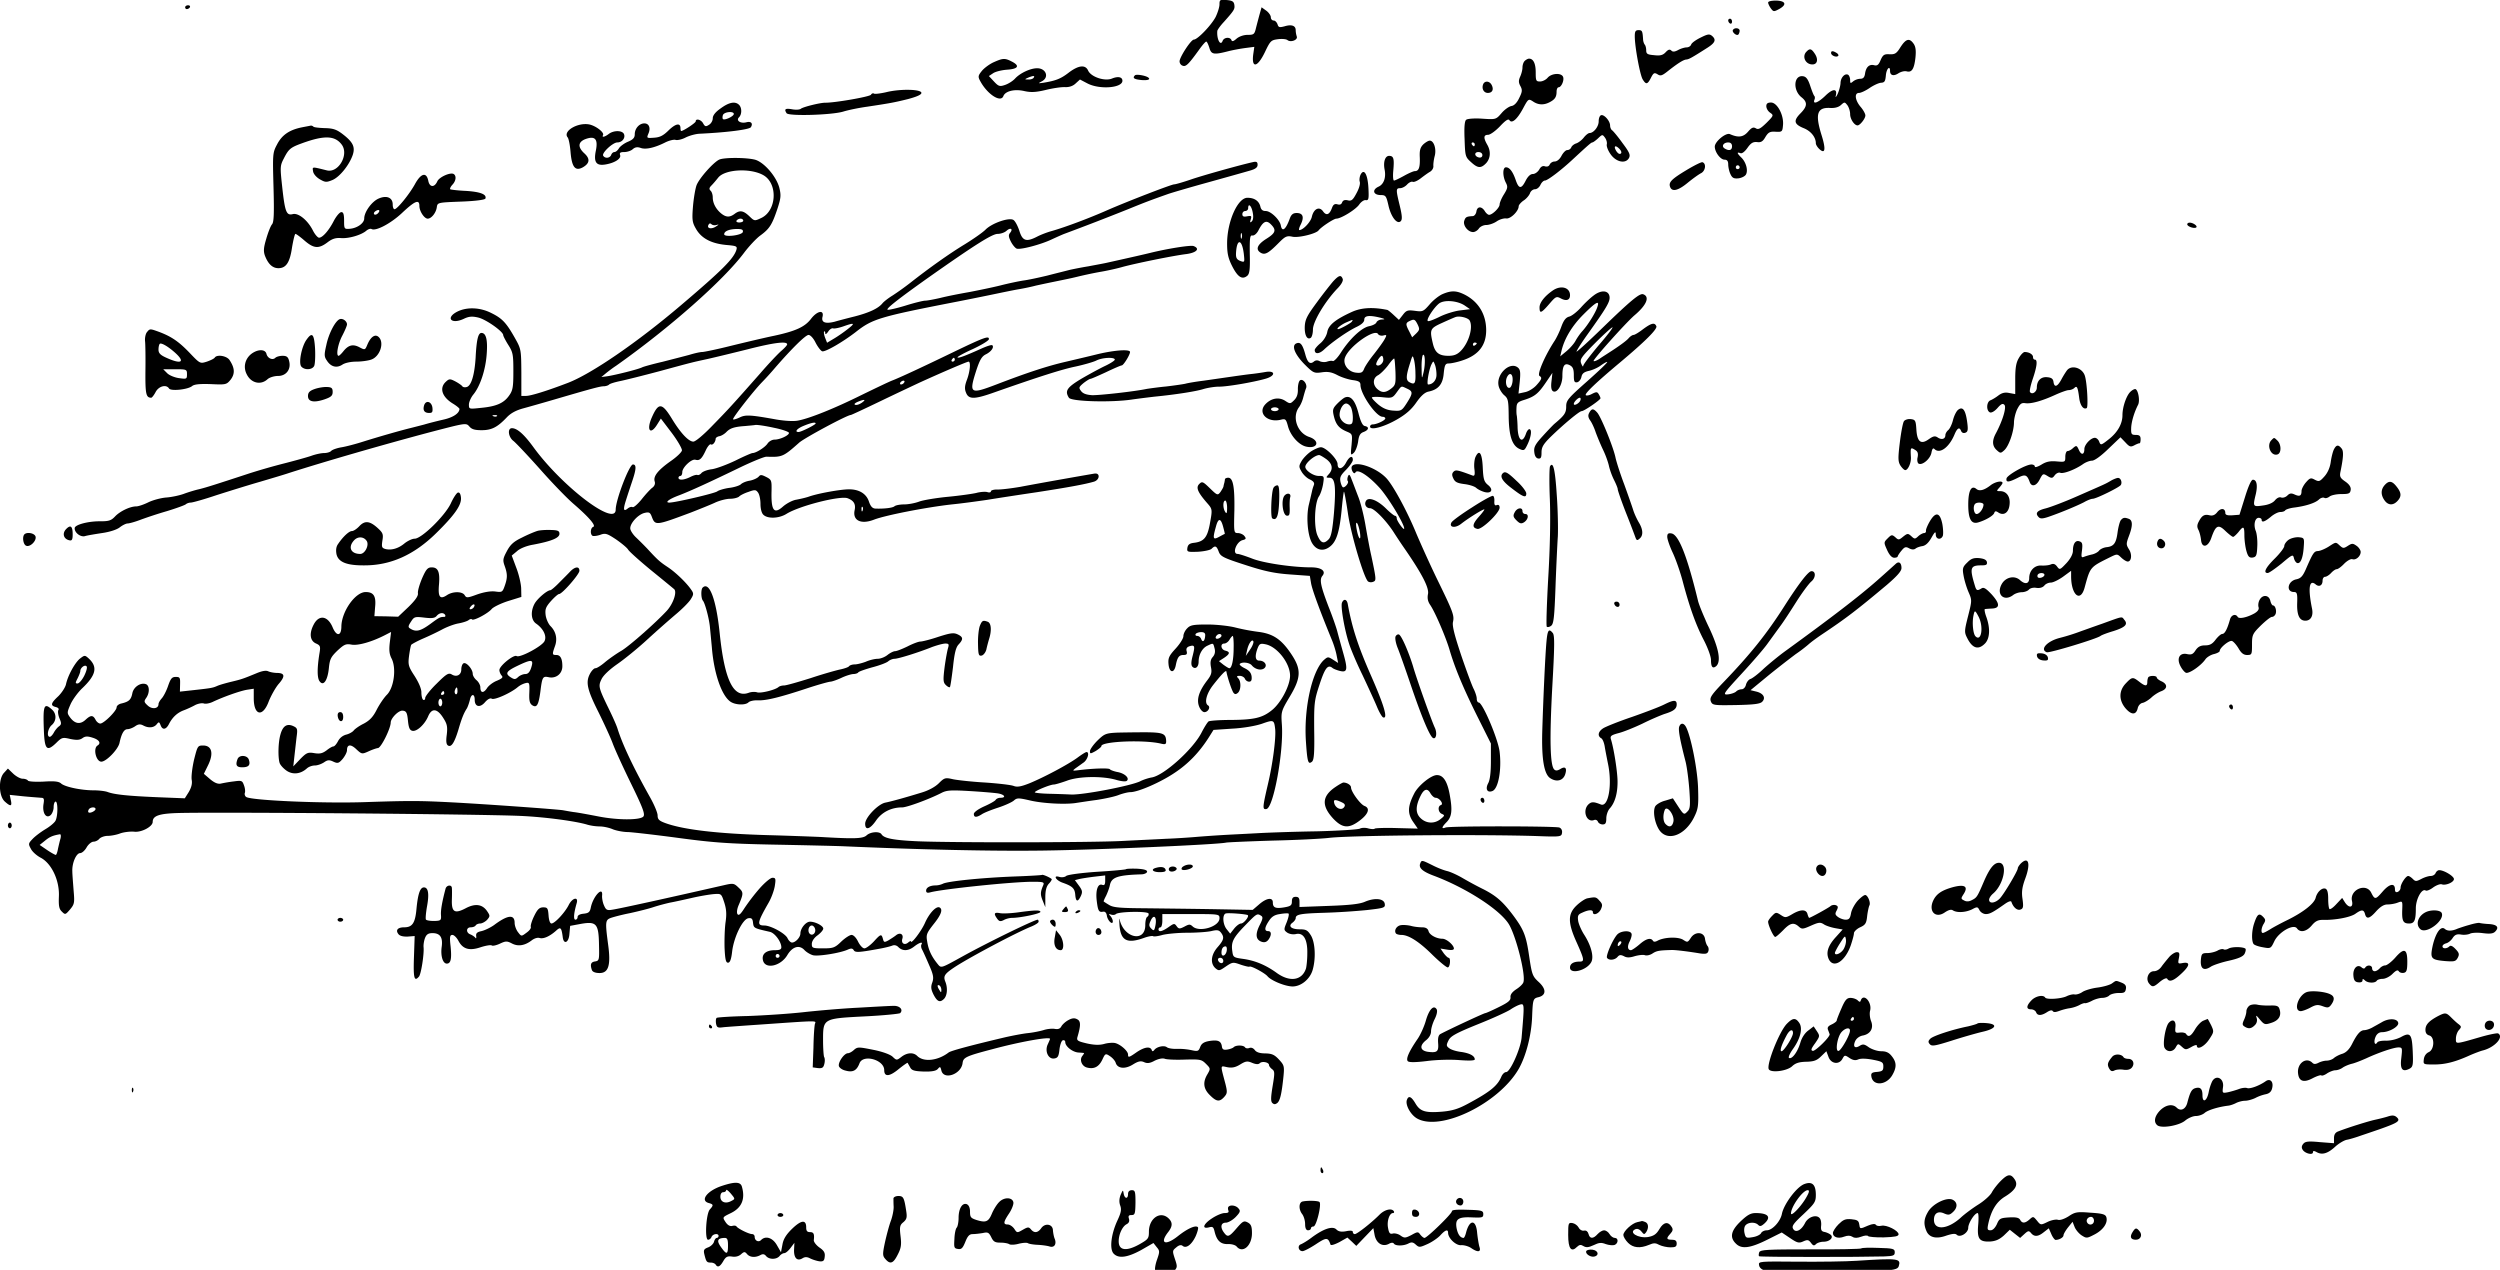 <?xml version="1.0" encoding="utf-8"?>
<svg xmlns="http://www.w3.org/2000/svg" version="1.0" viewBox="0 0 315 160">
	<title>Uncle Pondevero’s first sketch of the ‘Health, Beauty and Strength’ poster.</title>
	<path d="M153.655.552c0 .343-.228 1.052-.48 1.578-.548 1.051-2.286 2.857-2.743 2.857-.366 0-1.806 2.218-1.806 2.743 0 .229.16.48.389.549.411.16.731-.16 2.103-2.057.389-.549.777-.983.869-.983.091 0 .251.343.388.777.252.869.549.914 2.492.411a23.09 23.09 0 0 1 2.126-.388l1.051-.137-.114.8c-.297 1.943.48 1.874 1.44-.115.686-1.44.778-1.531 1.646-1.646.503-.068 1.052-.022 1.212.115.411.32 1.326-.023 1.166-.457a2.928 2.928 0 0 1-.137-.8c0-.572-.526-.755-1.418-.48-.617.16-.754.137-.868-.252-.092-.251-.298-.48-.48-.48-.206 0-.366-.183-.366-.412 0-.228-.275-.617-.595-.845l-.571-.412-.252.892c-.137.503-.342 1.28-.457 1.737-.183.777-.274.846-1.051.846-.503 0-1.075.206-1.395.48-.388.343-.571.389-.64.183-.16-.435-.96-.366-1.12.114-.274.686-.754-.251-.663-1.28.023-.137.389-.663.823-1.12 1.326-1.486 1.394-1.623 1.326-2.15-.069-.433-.252-.548-.983-.616-.823-.069-.892-.023-.892.548zm69.129-.228c0 .137.16.48.343.731.32.435.389.435 1.029.092 1.005-.549.868-1.029-.343-1.075-.618 0-1.029.092-1.029.252zM23.331.918c0 .137.091.229.205.229a.505.505 0 0 0 .389-.229c.068-.137-.023-.251-.229-.251-.205 0-.365.114-.365.251zm194.424 1.669c0 .114.091.297.228.366.138.091.252-.023.252-.229 0-.206-.114-.366-.252-.366-.137 0-.228.092-.228.229zm.594 1.189c-.16.251.457.8.686.571.069-.068.16-.297.16-.48 0-.343-.64-.434-.846-.091zm-12.367.8c0 1.326.663 4.915 1.006 5.44.411.663.594.64 1.028-.205.32-.64.435-.686.823-.458.366.252.572.183 1.19-.297 1.302-1.028 2.034-1.508 2.422-1.554.343-.023.64-.183 2.72-1.509.96-.617 1.098-1.006.526-1.486-.32-.251-.548-.206-1.417.229-.571.274-1.12.663-1.189.868-.068.206-.32.366-.571.366-.229 0-.709.137-1.052.32-.457.252-.708.275-.891.069-.206-.183-.389-.114-.709.228-.343.366-.686.458-1.44.366-.846-.068-1.006-.16-1.006-.617 0-.297-.091-.617-.183-.709-.091-.114-.183-.365-.206-.594-.068-1.12-.114-1.235-.571-1.235-.389 0-.48.16-.48.778zm33.49 1.348c-.503.823-.709.938-1.372.915-.686-.046-.846.068-1.143.731-.251.618-.434.755-.846.64-.594-.137-1.005.252-1.12 1.098-.068.434-.228.617-.594.617a1.63 1.63 0 0 0-.892.32c-.343.297-.388.274-.388-.16 0-.274-.115-.572-.252-.663-.411-.229-.96.366-.96 1.074-.023.343-.183.938-.366 1.35-.205.41-.297.502-.228.205.228-.914-.366-.914-1.303 0-.892.869-1.623 1.166-1.395.526.092-.183.069-.389 0-.48-.091-.069-.32-.663-.525-1.28-.275-.846-.526-1.166-.915-1.212-1.166-.16-1.303 1.76-.183 2.652.777.617.755 1.143-.16 2.057-.891.914-.777 1.349.48 1.852.869.366 1.486 1.12 1.486 1.897 0 .16.206.503.457.732.732.663.823 0 .252-1.806-.823-2.652-.549-3.498 1.143-3.384.526.023 1.006-.091 1.303-.365.457-.412.48-.412.823.023.183.251.343.754.343 1.12 0 .617.526 1.417.937 1.417.297 0 .983-.846.983-1.257 0-.206-.274-.709-.617-1.098-.686-.823-.8-1.737-.183-1.737.228 0 .823-.274 1.326-.617.503-.343 1.143-.64 1.44-.663.457-.023.549-.183.617-.937.069-.823.526-1.303.526-.549 0 .571.457.686 1.051.297.32-.206.778-.32 1.03-.251.662.183.96-.297 1.12-1.738.09-.891.022-1.371-.23-1.737-.525-.754-.96-.64-1.645.411zm-11.842.572c-.617.594-.16 1.623.732 1.623.617 0 .777-.617.32-1.326-.434-.663-.64-.731-1.052-.297zm3.086.183c0 .32.663.594.892.366.091-.069 0-.252-.183-.366-.48-.297-.709-.297-.709 0zM125.195 7.845c-.549.251-1.212.754-1.486 1.097-.48.594-.503.732-.183 1.303.891 1.646 2.583 2.743 2.903 1.852.252-.618 1.372-.892 2.56-.64.87.205 1.486.182 2.744-.115.914-.228 2.011-.388 2.469-.365.525.022 1.005-.138 1.348-.48l.526-.48.914.48c1.532.822 4.435.594 4.435-.32 0-.48-.548-.595-1.326-.275-.914.366-2.628-.206-2.994-1.006-.343-.777-1.212-.686-2.47.275-1.005.777-1.645 1.005-3.177 1.257-.685.091-.685.091-.183-.183.96-.503.526-1.646-.594-1.646-.823 0-2.08.572-2.743 1.257-.297.343-.892.709-1.303.846-.663.229-.823.183-1.395-.434l-.64-.686.549-.366c.32-.205 1.097-.388 1.737-.434 1.395-.091 1.646-.48.64-1.006-.914-.48-1.143-.457-2.331.069zm5.052 1.943c-.069.137-.389.251-.663.228-.503 0-.503-.022-.046-.228.663-.275.892-.275.709 0zm61.859-2.103c-.16.16-.274.525-.274.823 0 .297-.138.823-.298 1.166-.205.48-.205.731.046 1.188.252.48.229.709-.16 1.486-.274.594-.64.96-.96 1.006-.297.046-.869.434-1.257.892-.709.822-.732.822-2.446.708-.96-.068-1.852 0-2.012.137-.206.137-.274.96-.206 2.446.069 2.126.092 2.24.8 2.88.869.8 1.258.824 1.92.138.55-.617.618-1.509.115-2.355-.48-.846-.434-1.211.114-1.211.274 0 .937-.48 1.509-1.075.686-.731 1.051-.983 1.189-.777.297.48.96-.069 1.714-1.463.663-1.234.686-1.257 1.257-.892.663.458 1.372.48 2.104.092.663-.343.868-.663.868-1.326 0-.297.115-.549.252-.549.343 0 .731-.868.571-1.303-.206-.548-1.44-.48-1.943.092-.228.274-.663.48-.96.48-.503 0-.549-.092-.549-1.143 0-1.12-.297-1.737-.845-1.737-.138 0-.39.137-.55.297zM185.819 18.2c0 .137-.045.229-.114.229-.046 0-.16-.092-.251-.229-.069-.137-.023-.251.114-.251s.251.114.251.251zm.96 1.349c0 .206-.16.343-.411.297-.594-.114-.663-.686-.091-.686.297 0 .503.16.503.389zM143.004 9.491c-.343.343-.115.503.823.594.845.069 1.234-.091.777-.366-.412-.228-1.44-.388-1.6-.228zm43.868 1.143c-.206.548.091 1.074.594 1.074.572 0 .778-.434.48-1.006-.274-.526-.891-.548-1.074-.068zm-75.21.983c-.708.16-1.394.251-1.531.182-.114-.091-.297-.022-.389.138-.137.251-4.617 1.028-5.76 1.005-.663 0-2.766.526-3.064.755-.16.137-.685.16-1.143.068-.823-.137-1.005-.022-.663.503.275.389 5.693.229 7.133-.205.663-.206 2.011-.48 3.017-.618 2.88-.434 3.384-.525 5.144-.96 1.097-.297 1.691-.548 1.691-.777 0-.48-2.697-.526-4.434-.091zM90.814 13.65c-.663.457-1.006.892-1.006 1.257 0 .298-.205.663-.48.823-.388.252-.503.229-.731-.182-.252-.48-.937-.663-.937-.252 0 .183-1.555 1.212-1.83 1.212-.045 0-.09-.138-.09-.343 0-.709-.572-.617-1.464.228-.708.709-1.143.915-1.874.96-.915.069-.938.046-.709-.502.32-.71.092-1.303-.503-1.303-.64 0-1.211.64-1.211 1.371 0 .434-.206.663-.846.937-.457.183-.983.572-1.143.823-.16.275-.412.48-.572.48-.16 0-.343.16-.411.366-.16.412-.777.48-1.006.092-.206-.343 1.212-1.67 1.783-1.67.594 0 1.029-.548.846-1.028-.183-.503-1.28-.526-1.92-.046-.503.389-.915.48-.732.16.206-.32-.869-1.165-1.714-1.348-1.463-.297-3.384.846-2.744 1.623.138.16.298.983.366 1.829.16 1.943.595 2.468 1.555 1.943.868-.503.937-1.075.183-1.76-.846-.778-.8-1.418.114-1.784 1.234-.457 1.623-.023 1.349 1.395-.32 1.509.022 2.011 1.257 1.783 1.166-.206 1.966-.754 1.783-1.189-.092-.274.046-.366.526-.366.365 0 .868-.16 1.074-.365.297-.252.572-.298.983-.16.64.251 1.806-.023 3.155-.709.48-.229 1.051-.366 1.257-.297.206.068.777-.046 1.257-.297.503-.252 1.28-.458 1.76-.48 3.43-.16 6.287-.526 6.47-.823.297-.48.023-.778-.572-.618-.731.183-1.325-.205-.937-.617.389-.366.389-1.211.023-1.577-.48-.48-1.257-.343-2.309.434zm1.646.709c0 .297-1.166.846-1.371.64-.069-.069-.069-.297 0-.503.16-.412 1.371-.526 1.371-.137zm130.096-.983c0 .274.206.64.48.823.458.32.458.366-.457 1.28-.754.731-1.028.891-1.348.686-.32-.183-.526-.092-.983.434-.595.686-1.212.777-2.286.297-.503-.205-1.898.938-1.898 1.578 0 .685.709 1.646 1.235 1.646.32 0 .457.182.457.594 0 .32.114.869.274 1.211.229.503.434.595.983.55.412-.047.823-.252.96-.458.32-.503.046-1.555-.548-2.149-.572-.549-.618-.754-.138-.571.206.091.55-.183.892-.663.434-.618.709-.778 1.212-.732.48.069.731-.068 1.051-.64.366-.594.572-.709 1.28-.663.823.046.869 0 .938-.846.114-1.257-.732-2.834-1.51-2.834-.434 0-.594.137-.594.457zm-4.32 5.052c0 .526-.389.617-.937.274-.435-.274-.138-.754.457-.754.32 0 .48.183.48.48zm.96 2.652c0 .137-.114.228-.251.228-.138 0-.23-.091-.23-.228 0-.138.092-.252.23-.252.137 0 .251.114.251.252zM201.73 14.52c-.183.068-.297.411-.297.777 0 .663-.64 1.463-1.143 1.463-.16 0-.48.252-.732.572-.228.297-.663.64-.937.731-.297.092-.572.32-.64.503a.57.57 0 0 1-.503.343c-.206 0-.526.343-.732.731-.228.435-.571.71-.868.71-.252 0-.526.182-.617.388-.092.205-.298.297-.572.228-.297-.114-.549.023-.754.412-.183.297-.526.548-.8.548-.298 0-.618.298-.892.823-.549 1.098-.869 1.075-1.257-.045-.366-1.075-.777-1.623-1.235-1.623-.434 0-.434 1.12-.023 1.92.275.526.252.709-.228 1.486-.32.503-.549 1.074-.549 1.28 0 .411-.914 1.303-1.326 1.303-.137 0-.388-.206-.548-.48-.412-.64-.96-.594-1.052.068-.046.298-.251.55-.434.572-.823.046-.937.114-1.097.594-.183.572.457 1.418 1.12 1.418.228 0 .571-.206.731-.458.183-.251.595-.434.937-.434.343 0 .938-.206 1.303-.457.366-.252.915-.412 1.212-.366.549.069 1.555-.937 1.555-1.531 0-.16.274-.48.594-.71.343-.205.709-.64.823-.914.091-.297.388-.525.64-.525.251 0 .549-.252.686-.549.137-.297.388-.549.571-.549.32 0 2.058-1.303 3.635-2.788 1.829-1.692 2.195-2.012 2.332-2.012.091 0 .411-.229.708-.503.549-.526.572-.526.892-.092.183.252.274.618.228.823-.068.229.138.778.458 1.235.685 1.006 1.897 1.28 2.331.503.206-.389.069-.709-.823-1.898-.571-.8-1.165-1.508-1.303-1.6-.137-.091-.251-.366-.251-.594 0-.595-.777-1.44-1.143-1.303zm2.286 4.206c.343.343.366.663.046.663-.115 0-.343-.206-.48-.48-.275-.526-.023-.64.434-.183zm-166.01-2.675c-1.554.32-2.491.96-3.108 2.172-.549 1.029-.549 1.212-.435 5.372.092 3.338.046 4.39-.183 4.664-.182.205-.502 1.028-.731 1.828-.343 1.143-.366 1.578-.16 2.15.411 1.05.96 1.554 1.692 1.554.96 0 1.44-.709 1.714-2.606.16-.937.343-1.715.434-1.715.092 0 .618.389 1.143.846 1.166 1.006 1.783 1.052 2.88.229.595-.458 1.03-.595 1.692-.549.983.091 2.606-.389 3.224-.937.228-.183.503-.275.64-.206.503.32 2.4-.663 3.84-2.012 1.646-1.554 2.195-1.76 2.195-.891 0 .663.617 1.6 1.051 1.6.458 0 1.052-.731 1.143-1.44.092-.595.115-.595 3.064-.709 1.851-.068 3.017-.228 3.063-.388.183-.526-.64-.846-2.47-.96-1.028-.046-1.92-.16-1.965-.206-.069-.069.046-.32.274-.572.458-.48.526-1.12.16-1.349-.411-.251-1.828.39-2.057.915-.366.823-.983.777-1.143-.069-.229-1.12-.914-.96-1.669.412-.686 1.257-2.24 3.177-2.583 3.177-.137 0-.229-.274-.229-.594 0-.869-.754-1.189-1.76-.754-.869.365-1.829 1.691-1.829 2.514 0 .595-.891 1.235-1.851 1.303-.663.046-.686 0-.686-1.029 0-.8-.092-1.074-.343-1.074-.206 0-.617.48-.937 1.074-.64 1.258-1.44 2.15-1.875 2.15-.16 0-.526-.412-.777-.915-.663-1.303-1.829-2.24-2.537-2.057-.8.205-.983-.275-1.326-3.407-.275-2.514-.275-2.697.205-3.611.595-1.166.823-1.372 2.195-1.875 2.857-1.052 4.229-1.029 5.098.137.937 1.257-.412 3.612-1.875 3.246-1.92-.48-1.829-.48-1.737.115.046.32.388.731.846 1.005.685.389.823.412 1.6.092.914-.389 2.126-1.898 2.56-3.178.32-1.006.023-1.623-1.371-2.674-.71-.526-1.143-.663-2.172-.686-.686-.023-1.349-.092-1.417-.183a.494.494 0 0 0-.32-.137c-.07.023-.595.114-1.166.228zm9.602 10.836c-.16.16-.366.206-.457.114-.092-.114-.023-.274.183-.411.434-.274.64-.069.274.297zm131.72-8.687c-.39.389-.48.778-.435 1.646.046 1.235-.114 1.715-.617 1.715-.183 0-.8.274-1.372.594-.572.32-1.143.594-1.257.594-.115 0-.16-.548-.092-1.257.137-1.509.046-1.852-.526-1.852-.502 0-.754.755-.571 1.715.206 1.006-.091 1.874-.777 2.172-.823.388-.663 1.028.251 1.051.663 0 .732.092 1.006 1.28.32 1.463 1.097 2.47 1.555 2.012.205-.206.182-.686-.115-1.92-.503-2.058-.503-2.24.046-2.24.251 0 .64-.206.869-.458.228-.251.548-.411.708-.343.183.069.618-.137 1.006-.434.389-.297.915-.686 1.166-.823.274-.16.457-.48.434-.731-.023-.229.046-.8.16-1.235.252-.891-.091-1.966-.617-1.966-.183 0-.549.229-.823.48zm-88.675 1.898c-.708.297-2.514 2.309-2.88 3.223-.16.411-.366 1.623-.457 2.675-.137 1.714-.092 2.034.388 2.857.686 1.189 1.92 1.829 3.795 2.012 1.326.114 1.417.16 1.28.64-.366 1.12-1.806 2.56-6.972 6.95-5.51 4.686-11.27 8.64-14.242 9.783-2.629 1.006-4.686 1.646-5.28 1.646h-.595v-2.949c-.023-2.88-.023-2.949-.823-4.366-1.074-1.897-1.577-2.446-2.972-3.132-1.394-.708-3.04-.777-4.252-.183-1.554.778-.8 1.67.8.915.618-.297 1.03-.343 1.806-.16.983.228 3.155 1.76 3.155 2.217 0 .114.297.686.64 1.235.595.937.64 1.234.64 3.337 0 1.989-.068 2.4-.548 3.063-.663.938-1.6 1.35-3.544 1.532-1.486.16-1.508.16-1.508-.411 0-.32.251-.892.548-1.258.869-1.051 1.555-3.132 1.692-5.098.137-1.805-.069-2.674-.663-2.674-.412 0-.617.846-.732 3.109-.137 2.194-.548 3.543-1.12 3.703-.251.069-.503.023-.571-.114-.092-.114-.48-.389-.869-.595-.663-.342-.777-.342-1.189.046-.845.777-.503 1.898.869 2.743.457.275.846.595.846.686-.023.549-.8 1.075-2.058 1.349-.8.183-1.874.457-2.4.617-.526.137-1.326.343-1.783.457-1.212.298-3.932 1.075-5.898 1.692-.914.297-2.149.617-2.697.709-.572.091-1.166.297-1.326.457-.137.16-.549.274-.915.274-.342 0-1.097.16-1.645.366-.55.183-2.104.617-3.452.96a81.62 81.62 0 0 0-4.23 1.212c-4.389 1.44-5.463 1.783-6.377 2.011-.526.115-1.418.389-1.966.595-.572.205-1.555.411-2.195.457-.64.046-1.669.32-2.24.594-.595.297-1.28.526-1.555.526-.777 0-2.057.617-2.674 1.28-.48.503-.778.595-1.806.595-1.555-.023-3.27.434-3.27.868-.022.572.732 1.143 1.28 1.006.275-.091 1.258-.251 2.15-.389.983-.137 1.897-.434 2.263-.731.32-.252.777-.48.983-.48.206 0 .937-.206 1.6-.457a53.937 53.937 0 0 1 3.36-1.098c1.19-.365 2.264-.754 2.378-.868.137-.115.411-.206.617-.206.229 0 1.692-.412 3.246-.937 1.578-.503 4.07-1.28 5.51-1.692 1.463-.434 3.086-.914 3.611-1.097 4.504-1.44 11.933-3.59 17.877-5.167 4.39-1.143 4.435-1.165 4.846-.708.297.365.686.48 1.555.48 1.257 0 1.989-.366 3.177-1.623.526-.549 1.189-.892 2.126-1.143.755-.206 2.446-.686 3.772-1.075 4.686-1.371 5.852-1.691 6.287-1.691.251 0 .571-.092.685-.206.138-.137.778-.32 1.44-.457.664-.137 2.858-.686 4.916-1.235 4.457-1.211 4.046-1.097 6.126-1.554.914-.206 3.178-.755 5.006-1.212 3.315-.846 4.961-1.051 4.961-.617 0 .114-.32.457-.686.777-.388.32-1.646 1.646-2.789 2.972-3.429 3.886-3.954 4.458-5.966 6.515-1.075 1.12-2.103 1.989-2.378 1.989-.594 0-1.6-1.074-2.674-2.835-1.28-2.103-1.715-2.126-2.56-.205-.71 1.6-.183 2.286.685.868l.457-.731 1.372 1.806c.754 1.006 1.326 2.011 1.28 2.217-.046.229-.686.846-1.463 1.372-1.6 1.143-2.172 1.897-1.966 2.537.092.274-.023.572-.297.777-.229.16-.846.823-1.349 1.463-.503.618-1.028 1.075-1.143.983-.137-.068-.388 0-.594.16-.549.458-.617.16-.252-.983.183-.594.572-1.76.846-2.583.48-1.44.48-1.966.046-1.966-.457 0-2.172 4.458-2.172 5.692-.023 2.218-6.766-2.926-10.378-7.886-1.166-1.6-2.035-2.378-2.698-2.378-.594 0-.457 1.12.183 1.6.32.252 1.83 1.852 3.36 3.567 1.51 1.714 3.453 3.726 4.298 4.435 1.92 1.668 2.79 2.697 2.4 2.834-.342.114-.41.915-.09 1.12.114.069.548.023.96-.114.662-.251.868-.183 2.011.572.686.48 1.394 1.051 1.532 1.303.16.251 1.463 1.417 2.88 2.583 1.44 1.166 2.743 2.24 2.903 2.377.389.343-.091 1.806-.914 2.72-1.395 1.51-4.732 4.458-5.738 5.053-.594.342-1.509.983-2.035 1.417-.502.434-1.074.8-1.234.777-.183 0-.503.343-.709.754-.525 1.03-.32 1.966 1.12 4.824.64 1.303 1.44 3.017 1.76 3.863.298.823 1.372 3.155 2.378 5.212 1.486 3.04 1.737 3.772 1.486 4.047-.457.457-3.269.457-5.76-.046-1.19-.229-2.538-.48-2.995-.526-.48-.068-1.075-.183-1.35-.229-.548-.114-10.126-.8-14.15-1.005-3.977-.206-5.303-.206-10.79-.023-5.257.183-14.264-.206-14.973-.64-.16-.092-.251-.343-.183-.526.069-.183.023-.617-.114-.96-.206-.595-.297-.617-1.303-.48-.594.068-1.326.205-1.623.274-.366.069-.777-.091-1.326-.549l-.8-.685.549-1.12c.708-1.464.457-2.447-.64-2.447-.686 0-.709.069-1.143 1.784-.229 1.005-.366 2.126-.298 2.537.092.48-.045.983-.365 1.532l-.503.8-3.406-.137c-3.818-.16-5.487-.343-6.333-.663-.32-.115-1.097-.206-1.737-.206-1.6 0-3.612-.434-4.092-.846-.297-.274-.823-.343-2.24-.251-1.006.045-1.898 0-1.966-.138-.069-.114-.366-.228-.663-.228-.274 0-.8-.274-1.189-.64l-.663-.64-.48.525c-.731.755-.686 2.904.069 3.612.754.686.96.64.777-.16l-.137-.663 1.737.183c.96.092 1.966.16 2.195.183.388 0 .434.137.32.823-.16 1.075.32 1.852.891 1.372.206-.183.389-.64.389-1.006 0-.389.114-.709.251-.709.298 0 .298 1.829-.022 2.423-.138.252-.709.732-1.258 1.052-.571.343-1.303.891-1.623 1.234-.548.572-.548.64-.205 1.258.182.365.754.868 1.257 1.12 1.349.731 2.354 2.857 2.263 4.869-.046 1.166.023 1.577.366 1.897.434.435.457.412 1.051-.274.549-.663.572-.846.435-2.4-.069-.938-.16-2.012-.16-2.4-.046-1.052.503-2.287.983-2.287.228 0 .594-.32.823-.731.228-.389.617-.709.868-.709.229 0 .572-.16.732-.366.16-.182.64-.365 1.051-.365.412 0 1.143-.137 1.6-.32.48-.16 1.258-.252 1.738-.206.914.114 2.332-.64 2.332-1.234 0-.778.823-1.052 3.246-1.12 5.258-.138 37.97.137 43.09.365 3.087.137 7.019.663 8.482 1.12a6.493 6.493 0 0 0 1.509.206c.457 0 1.211.16 1.668.366.48.183 1.326.343 1.898.343.571.023 3.383.343 6.286.731 4.412.595 6.287.732 11.842.846 3.612.069 7.612.16 8.87.206 9.875.434 19.019.64 25.328.548 6.95-.091 21.946-.754 23.043-1.005.275-.046 2.926-.16 5.898-.252 2.949-.068 6.127-.228 7.064-.343 2.743-.32 19.042-.457 26.152-.228 3.04.114 3.131.091 3.2-.412.046-.297-.091-.571-.343-.663-.526-.183-13.807-.206-14.333 0-.526.206-.503-.023.069-.617.708-.686.822-1.463.48-3.383-.298-1.783-.823-2.606-1.623-2.606-.732-.023-2.4 1.348-2.88 2.331-.824 1.6-.847 2.492-.16 3.52l.616.892-2.629-.068c-1.463-.046-2.72 0-2.788.068-.092.092-.458.069-.823-.023-.366-.114-.846-.091-1.052.023-.229.115-2.697.275-5.51.343-2.811.046-6.08.16-7.269.229-1.188.068-3.132.16-4.32.228-1.189.069-2.812.183-3.59.252-.8.068-2.468.183-3.725.229-1.258.068-3.75.182-5.51.274-3.863.206-21.1.228-25.694.046-3.132-.138-4.344-.366-4.664-.892-.251-.389-1.371-.32-1.874.137-.458.434-1.578.457-5.83.206-1.051-.046-4.023-.16-6.583-.229-6.378-.183-10.63-.685-12.916-1.508-.823-.298-1.006-.48-1.006-.983 0-.32-.412-1.303-.892-2.172-2.171-3.863-3.52-6.721-4.16-8.756-.114-.388-.594-1.463-1.052-2.4-1.348-2.766-1.394-2.949-.96-3.84.229-.48 1.006-1.212 1.989-1.898.892-.617 2.583-1.988 3.772-3.086a147.856 147.856 0 0 1 3.566-3.154c.8-.663 1.646-1.51 1.897-1.898.39-.617.412-.754.07-1.234-.572-.846-1.921-2.15-2.904-2.812-1.006-.663-1.303-.914-2.583-2.309a43.758 43.758 0 0 0-1.463-1.463c-.32-.297-.64-.754-.709-1.029-.16-.617.914-1.851 1.783-2.057.572-.137.709-.069.914.48.435 1.143.503 1.12 4.915-.526 1.052-.411 2.424-.96 3.018-1.234.571-.275 1.463-.503 1.92-.503.48 0 .983-.137 1.143-.274.137-.16.686-.435 1.189-.595.8-.297.937-.274 1.189.069.182.228.32.868.32 1.44 0 .594.137 1.166.365 1.372.526.525 1.943.48 2.88-.092 1.624-1.029 6.79-2.332 7.727-1.989.8.297 1.052.755.892 1.509-.274 1.303.8 1.829 2.446 1.189 1.417-.549 6.538-1.555 9.807-1.92 1.189-.115 3.177-.39 4.435-.572 1.257-.206 4.069-.64 6.24-.96 4.001-.617 6.104-1.006 7.201-1.326.755-.206.846-1.12.115-1.029-.595.092-6.835 1.189-9.35 1.67-1.052.182-2.332.342-2.835.342-.48-.023-.891.091-.891.229 0 .137-.206.182-.457.091-.275-.069-.892-.023-1.395.114-.503.115-2.103.343-3.543.48-1.463.138-3.086.412-3.612.595-.526.205-1.395.366-1.92.366-.549 0-1.075.114-1.212.228-.206.206-1.303.343-2.423.297-.366-.023-.594-.274-.8-.868-.32-1.006-1.257-1.578-2.56-1.555-1.006 0-3.84.503-5.007.915-.388.137-1.097.297-1.577.388-.48.069-1.212.457-1.669.846-1.166 1.052-1.532.526-1.463-1.966.023-1.303 0-1.394-.663-1.737-.594-.298-.731-.32-.96-.046-.16.183-.64.411-1.097.503-.458.068-.96.274-1.143.457-.16.16-.846.389-1.486.457-.64.092-1.303.297-1.486.435-.297.251-5.304 1.417-6.035 1.417-.64 0-.023-.457 1.211-.914 1.44-.55 3.932-1.692 7.796-3.567 1.486-.708 2.926-1.303 3.223-1.303 1.989.069 2.103.023 4.138-1.783.685-.594 6.035-3.474 6.492-3.474.068 0 1.737-.778 3.68-1.715s4.184-1.989 4.96-2.355c3.064-1.394 6.013-2.651 6.196-2.651.297 0 .183 1.257-.206 2.286-.274.731-.32 1.143-.114 1.623.32.846 1.029.846 3.269.068 6.104-2.148 8.87-3.017 10.538-3.36 1.052-.229 2.24-.572 2.606-.754.755-.39 2.332-.458 2.332-.115 0 .115-.526.457-1.143.755-.64.297-1.989 1.028-3.017 1.623-1.875 1.12-2.172 1.554-1.623 2.423.297.48 5.326.617 7.932.228a145.77 145.77 0 0 1 2.88-.365c2.584-.252 5.235-.663 6.15-.96.548-.16 1.417-.298 1.92-.298.96.023 4.343-.548 5.92-1.005 1.258-.366 1.235-1.052-.022-.846-.503.091-1.303.205-1.738.251-.457.046-1.623.206-2.56.343-.96.137-2.537.366-3.497.503-.938.114-2.012.297-2.332.389-.32.068-1.417.228-2.4.343-.983.091-2.08.251-2.4.297-1.624.343-6.013.823-6.927.8-.732-.046-1.166-.206-1.395-.526-.32-.411-.274-.503.32-1.006.389-.297.755-.526.869-.526.091 0 .983-.388 1.966-.845.96-.458 1.852-.846 1.966-.846.228 0 1.051-1.349 1.051-1.692 0-.366-1.851-.251-4 .252-1.097.274-2.949.708-4.115.983-2.263.525-4.732 1.325-8.664 2.834-3.406 1.303-3.543 1.212-2.583-1.783.434-1.303.686-1.737 1.189-1.989.663-.32 1.074-.891.823-1.143-.092-.091-.709.115-1.418.435-2.08.937-2.857 1.211-2.971 1.097-.069-.069.8-.549 1.92-1.052 1.12-.525 2.034-1.074 2.034-1.257.023-.434-.548-.251-4.069 1.44-4.389 2.126-7.2 3.43-8.16 3.795-.458.183-2.218 1.029-3.91 1.852-3.223 1.6-6.424 2.903-7.91 3.177-.525.115-1.668.046-2.743-.137-3.291-.594-3.886-.617-4.617-.251-.389.182-.755.297-.823.228-.137-.114 2.606-3.612 3.634-4.663a36.864 36.864 0 0 0 1.6-1.76c2.24-2.584 3.91-4.207 4.275-4.207.23 0 .618.412.892.983.274.526.64 1.006.823 1.075.343.137 2.537-1.12 4.23-2.423 2.125-1.67 2.97-1.92 12.824-3.841.937-.183 2.766-.549 4.091-.823 1.326-.274 2.95-.617 3.635-.731.686-.115 1.646-.32 2.15-.458a162.25 162.25 0 0 1 2.377-.503c.777-.16 2.034-.411 2.766-.594a51.694 51.694 0 0 1 2.88-.617c.846-.137 2.08-.412 2.743-.595 1.6-.457 6.652-1.485 8.23-1.668 1.28-.183 1.714-.686.868-1.006-.365-.137-3.269.32-5.486.869-.846.205-1.829.434-5.532 1.257-.526.114-1.555.297-2.263.434-.732.114-1.76.32-2.286.435-.526.137-1.83.457-2.88.731-1.052.252-2.424.549-2.995.617-.595.092-1.898.366-2.88.617-1.006.252-2.79.618-3.978.846-1.189.206-2.812.526-3.612.732-.8.183-1.646.343-1.898.343-.251 0-1.371.274-2.468.617-1.12.343-2.126.571-2.264.526-.274-.092 1.326-1.349 5.19-4.092 5.783-4.07 7.978-5.464 8.664-5.464.365 0 .868-.16 1.12-.388.503-.458.868-.252.457.251-.229.274-.206.503.091 1.097.206.412.549.823.732.892.457.183 3.109-.526 4.435-1.166.594-.274 1.303-.594 1.554-.686a348.652 348.652 0 0 0 8.047-3.109c2.355-.96 2.926-1.166 5.052-1.92.457-.16 2.72-.823 5.03-1.463 2.308-.64 4.663-1.303 5.211-1.463.755-.206 1.029-.411 1.029-.754s-.137-.435-.549-.343c-1.646.365-6.309 1.668-7.84 2.194-1.006.343-1.944.617-2.127.617-.388.023-5.783 2.104-8.458 3.27-2.217.982-5.258 2.125-6.95 2.606-.594.16-1.417.48-1.85.708-1.373.709-1.853.549-2.241-.731-.206-.618-.526-1.235-.755-1.372-.548-.343-2.72.412-3.52 1.234-.366.366-1.554 1.19-2.629 1.852-1.92 1.166-4.435 2.95-6.88 4.87a34.403 34.403 0 0 1-2.172 1.554c-.526.32-1.12.777-1.303 1.006-.526.64-1.646 1.166-3.498 1.646-.914.228-2.057.525-2.515.663-1.188.297-1.714.09-1.531-.618.228-.937-.686-.754-1.463.275-.778 1.005-1.92 1.531-4.687 2.126-1.12.228-3.52.8-5.303 1.234-1.806.457-3.475.8-3.703.8-.252 0-.983.16-1.646.366-.686.183-2.195.571-3.36.869-1.19.274-2.333.594-2.538.685-.457.252-3.498 1.006-4.458 1.143l-.709.092.526-.435c.274-.228.869-.685 1.326-.983 6.675-4.709 13.579-10.79 16.185-14.31.594-.777 1.486-1.737 1.989-2.103 1.166-.846 1.486-1.372 2.149-3.338.457-1.394.48-1.737.251-2.674-.366-1.418-1.92-3.223-3.063-3.543-1.052-.275-3.795-.298-4.48-.023zm5.555 1.988c1.829 1.075 1.646 4.458-.274 5.373-.869.411-.869.411-1.532-.229-.754-.709-1.188-.777-1.851-.274-.618.457-1.075.434-1.692-.069-.663-.549-1.052-1.303-1.052-2.012 0-.32-.114-.708-.274-.845-.206-.206-.183-.366.114-.663.206-.206.572-.64.846-.983.846-1.075 4.115-1.235 5.715-.298zm-2.56 5.715c0 .138-.229.23-.503.23s-.412-.092-.343-.23c.091-.137.32-.251.503-.251s.343.114.343.251zm-3.383.55c.32-.092.343-.07.022.136-.548.412-1.211.343-1.051-.091.114-.252.228-.297.389-.16.137.137.411.183.64.114zm3.337.868c-.091.434-2.354.708-2.354.297 0-.389.617-.64 1.554-.663.663 0 .846.069.8.366zm13.259 12.207c-.457.366-1.234.914-1.737 1.212l-.915.548-.251-.64c-.137-.366-.183-.708-.115-.777.069-.069.138.023.138.206 0 .205.137.137.365-.183.183-.297.48-.48.64-.412.16.046.732-.068 1.258-.251 1.417-.503 1.554-.434.617.297zm13.442 3.886c0 .137-.138.252-.275.252s-.183-.115-.091-.252c.068-.114.183-.228.251-.228.046 0 .115.114.115.228zm-6.378 2.88a.497.497 0 0 1-.389.252c-.137 0-.16-.114-.091-.251.091-.115.251-.229.388-.229s.183.114.092.229zm-5.35 2.56c-.297.207-.662.321-.822.252-.183-.068-.046-.205.297-.365.891-.366 1.143-.32.525.114zm-45.948 1.67c-.092.091-.297.091-.457.023-.206-.069-.137-.138.137-.138.251-.022.388.046.32.115zm40.142.937c0 .16-1.829 1.074-2.149 1.074-.548 0-.206-.434.64-.777.938-.388 1.509-.503 1.509-.297zm-5.212.549c1.006.205 1.852.503 1.852.64 0 .32-1.143.846-1.83.846-.296 0-.708.228-.89.525-.344.48-1.44 1.166-1.875 1.166-.115 0-1.075.412-2.126.937-1.052.503-2.378 1.006-2.972 1.098-.594.068-1.189.297-1.349.503-.16.182-.388.274-.48.228-.114-.068-.503.046-.869.229-.8.411-1.531.48-1.531.114 0-.114.114-.228.251-.228.115 0 .229-.206.229-.48 0-.595 1.189-1.715 1.669-1.555.503.137.777-.091 1.28-1.166.228-.503.526-.846.64-.777.229.16.594-.274.617-.709 0-.114.206-.274.48-.32.252-.046.663-.297.892-.548.457-.458.983-.64 2.354-.732.458-.046 1.052-.091 1.303-.137.275-.023 1.326.137 2.355.366zm11.133 10.424c-.069.183-.137.137-.137-.137-.023-.252.045-.412.114-.32.091.068.091.274.023.457zm72.192 36.187c.48 0 1.051.777.685.915-.457.137-.365.937.115 1.12.366.16.366.228-.16.64-.778.64-1.83.594-2.56-.137-.618-.618-.618-1.486.045-2.812.434-.869.869-.96 1.235-.275.182.298.457.55.64.55zm-168.844 1.417c0 .252-.732.595-.892.412-.068-.046-.046-.229.046-.366.183-.297.846-.343.846-.046zm-4.412 3.704c-.092.297-.229.891-.32 1.303-.069.434-.206.777-.275.777-.091 0-.594-.274-1.097-.617l-.937-.64.686-.549c.617-.503.983-.64 1.874-.8.114 0 .137.229.069.526zm204.848-84.194c-1.897 1.143-2.263 1.532-2.034 2.126.251.64 1.028.435 2.217-.548.617-.503 1.372-1.052 1.692-1.212.548-.297.663-1.211.16-1.371-.137-.046-1.052.411-2.035 1.005z"/>
	<path d="M171.44 21.995c-.137.274-.182.686-.114.892.092.251-.068.845-.411 1.463-.458.868-.64 1.005-1.098.891-.388-.091-.594 0-.708.252-.092.274-.297.343-.595.251-.343-.091-.525.023-.685.457-.32.869-.71 1.006-1.12.435-.48-.686-1.19-.32-1.418.685-.137.64-1.097 1.67-1.577 1.67-.092 0-.023-.32.183-.71.457-.937.274-1.44-.526-1.44-.434 0-.663.183-.846.663-.503 1.418-.983 1.806-1.143.892-.137-.709-1.257-1.806-1.897-1.806-.389 0-.595-.16-.686-.594-.183-.686-.754-1.075-1.623-1.075-1.235 0-2.56 3.018-2.56 5.76 0 1.258.137 1.875.662 2.904.686 1.326 1.235 1.692 1.875 1.166.297-.252.366-.823.32-2.72-.023-2.104.023-2.424.343-2.355.206.023.526-.229.731-.617.595-1.166 1.006-1.372 1.578-.8.731.731.617 1.097-.595 1.851-1.143.732-1.371 1.35-.64 1.76.526.275.96.023 2.286-1.325.778-.778.983-.869 1.715-.709.8.137 2.926-.389 3.246-.8.297-.412 1.92-1.486 2.24-1.486.595 0 2.492-1.166 2.903-1.806.229-.32.595-.571.8-.526.366.046.412-.137.343-1.508-.091-1.738-.548-2.538-.983-1.715zM157.84 26.75c.114.571.068.96-.115 1.143-.205.206-.251.137-.137-.229.137-.457.092-.503-.434-.411-.457.091-.617.023-.617-.274 0-.206.16-.39.366-.39.182 0 .365-.16.365-.342 0-.709.412-.343.572.503zm-1.395 3.269c-.045.16-.114.023-.114-.297s.069-.457.114-.297a.884.884 0 0 1 0 .594zm.275 1.966c.114 1.074.114 1.097-.458.891-.434-.182-.548-.388-.525-.96.091-1.897.754-1.851.983.069zm118.872-3.726c0 .297.937.594 1.143.388.182-.183-.412-.594-.846-.594-.16 0-.297.091-.297.206zm-107.58 7.155c-.32.366-1.28 1.577-2.08 2.674-1.234 1.67-1.486 2.15-1.531 3.04-.046 1.098.297 1.738.754 1.441.137-.091.274-.549.274-1.052 0-.982 1.486-3.474 3.04-5.12.55-.549.8-1.029.71-1.257-.206-.526-.458-.48-1.167.274zm27.638 1.189c-1.029.708-1.669 1.531-1.669 2.126 0 .823.206.754 1.212-.412.846-.983.914-1.006 1.486-.709.686.366 1.143.206 1.143-.411 0-.983-1.143-1.303-2.172-.594z"/>
	<path d="M181.75 37.06c-.457.206-1.188.777-1.623 1.303-.777.891-.868.937-1.851.8-.892-.114-1.075-.069-1.51.503l-.502.64-.663-.617c-.366-.343-.709-.618-.8-.64-1.783-.366-3.246-.298-4.458.251-2.057.937-2.949 1.646-3.109 2.538-.091.48-.457 1.074-.868 1.417-.39.32-.71.709-.71.846 0 .548.55.525 1.167-.046.983-.937 2.926-2.286 4.046-2.835.686-.32 1.029-.64 1.029-.937 0-.526.64-.594 2.034-.251.595.16.64.205.183.228-.297 0-.617.183-.686.366-.068.183-.48.389-.937.48-.914.183-2.4 1.554-3.52 3.292-.412.663-.892 1.143-1.03 1.097-.136-.068-.456-.023-.73.069-.252.091-.664.068-.915-.046-.274-.16-.549-.137-.754.046-.48.388-.8.114-1.075-.915-.343-1.257-.617-1.577-1.097-1.394-.686.251-.252 1.371 1.006 2.652 1.097 1.097 1.211 1.143 2.171 1.005.778-.114 1.258-.022 1.99.366.525.275 1.394.549 1.92.617.731.092.96.229.96.595 0 1.166 1.988 4.023 2.789 4.023.182 0 .342.092.342.206 0 .251-1.097.754-1.577.754-.206 0-.343.137-.343.275 0 .525 1.76.045 3.383-.892 1.12-.64 1.83-1.257 2.446-2.149.595-.846 1.075-1.28 1.555-1.371 1.212-.252 1.783-.915 1.897-2.286.115-1.098.206-1.258.663-1.258.275 0 1.052-.16 1.715-.388 2.011-.663 2.972-1.898 2.972-3.795 0-1.989-.96-3.59-2.698-4.48-1.051-.526-1.692-.55-2.812-.07zm2.812 1.44l.663.457-1.303.16c-.709.092-1.875.457-2.583.823-.709.343-1.349.595-1.44.503-.206-.206.823-1.76 1.44-2.217.663-.48 2.309-.343 3.223.274zm.594 1.852c.503.823-.068 2.834-1.12 3.886-.434.434-.846.594-1.531.594-1.189 0-1.692-.388-1.966-1.554-.412-1.76-.366-1.898 1.143-2.583.754-.343 1.531-.686 1.737-.755.503-.16 1.509.092 1.737.412zm-6.72 1.668l-.503.48-.366-.731c-.503-.96-.48-1.097.16-1.372.457-.205.571-.137.869.435.297.617.297.731-.16 1.188zm-8.093-1.508c-.114.205-1.509.96-1.737.96-.32 0 .32-.526.96-.823.96-.412.937-.412.777-.137zm3.955 1.76c.434-.114.457-.069.183.434-.16.32-.777 1.166-1.349 1.898-.571.708-1.143 1.554-1.257 1.874-.183.457-.366.549-.983.48-1.029-.091-1.738-1.074-1.418-1.92.526-1.417 3.75-3.68 4.161-2.949.091.16.389.251.663.183zm11.773 1.006c0 .045-.114.16-.252.251-.137.069-.228.023-.228-.114s.091-.252.228-.252c.138 0 .252.046.252.115zm-6.698 3.612c-.229.937-.229.937-.252-.503-.022-.8.069-1.555.16-1.646.275-.297.343 1.074.092 2.149zm-5.075-1.555c0 .457-.594.915-.869.64-.16-.16.435-1.143.686-1.143.092 0 .183.229.183.503zm4.046 1.692c.046 1.28-.091 1.486-.731 1.143-.503-.252-.48-.777.114-2.606.251-.823.274-.823.434-.252.092.343.183 1.098.183 1.715zm-2.514-.137c.045 1.44 0 1.646-.526 2.057-.732.571-1.189.571-1.76.069-.618-.55-.572-1.395.091-1.738.297-.16.869-.731 1.257-1.234.366-.526.732-.915.778-.869.068.069.114.823.16 1.715zm5.166.297c.023.686-.457 1.257-1.052 1.257-.228 0 .115-1.92.412-2.515.251-.48.251-.48.434 0 .114.252.206.823.206 1.258zm-3.703 1.783c.754.343.754.571-.046 1.829-.617.96-.709 1.005-1.692.937-.731-.046-1.28-.274-1.874-.754-.457-.39-.823-.778-.823-.892 0-.091.571-.114 1.28-.046 1.234.137 1.326.115 1.852-.617.64-.869.525-.823 1.303-.457zm23.523-11.75c-.412.297-1.143.983-1.624 1.531-.502.55-1.165 1.075-1.485 1.143-.412.115-.686.458-.983 1.28-.229.64-.618 1.418-.823 1.738-1.235 1.874-2.263 4.252-1.92 4.458.342.205.297.411-.39 1.166-.32.365-.96.777-1.417.868l-.845.183.16-1.486c.114-1.189.068-1.531-.229-1.783-.983-.823-2.72.777-2.446 2.24.069.412.389.938.686 1.212.526.434.571.663.594 2.629.023 2.469.412 3.726 1.349 4.16.549.252.64.206.937-.388.503-.983.663-1.92.389-2.08-.137-.092-.366.16-.503.571-.457 1.303-1.029.8-1.052-.937a17.484 17.484 0 0 0-.091-1.326c-.046-.137-.069-.572-.046-.983.023-.64.137-.777 1.052-1.052 1.257-.411 1.714-.777 2.697-2.24l.777-1.143-.114 1.052c-.091.731-.023 1.12.183 1.257.503.32 1.189-.777 1.189-1.897 0-1.35.274-1.715.937-1.372.389.206.503.503.503 1.257 0 .777.069.937.411.892.229-.046.48-.343.55-.686.09-.434.342-.617.936-.754.435-.092 1.12-.39 1.51-.686.388-.275.753-.48.8-.435.068.069-1.075 1.143-2.538 2.446-2.4 2.126-2.63 2.4-2.63 3.155 0 .823-.205 1.12-1.485 2.195-.16.137-.823.823-1.463 1.531-.937 1.029-1.143 1.395-1.075 1.99.046.502.206.776.48.845.343.046.435-.091.435-.754s.206-1.03 1.12-1.944c1.715-1.668 3.658-3.269 3.932-3.269.32 0 2.377-1.417 2.377-1.623 0-.091-.114-.342-.228-.525-.183-.298-.297-.298-.846-.023-.32.183-.686.251-.777.16-.183-.183 1.303-1.6 4.252-4.07 3.246-2.72 4.777-4.251 4.64-4.617-.205-.503-.617-.411-1.669.366-.502.388-1.051.731-1.211.731-.137 0-.412.183-.594.389-.275.343-1.258 1.051-2.584 1.897-.205.137-.685.435-1.051.686-.366.252-.732.389-.8.32-.137-.137 4.023-4.778 5.12-5.738 1.555-1.303 1.99-2.354 1.143-2.674-.434-.183-1.554.754-5.212 4.297-1.714 1.67-3.154 2.972-3.2 2.926-.046-.045.549-1.005 1.349-2.126 2.446-3.429 2.88-4.16 2.811-4.777-.091-.823-1.028-.915-1.988-.183zm.457 1.44c-.206.709-1.212 2.309-1.898 3.063-.297.32-.685.892-.868 1.235-.183.343-.686.914-1.12 1.28l-.8.663.16-.686c.365-1.555 1.325-3.155 2.766-4.595 1.6-1.6 2.057-1.829 1.76-.96zm.16 4.846c-1.052 1.258-1.943 2.423-1.943 2.583-.023.183-.115.046-.252-.274-.206-.526-.046-.777 1.738-2.583 1.097-1.097 2.08-1.989 2.194-1.989.114 0-.663 1.029-1.737 2.263zm-10.859 4.595c-.045.366-.205.709-.343.755-.434.137-.64-.8-.32-1.395.366-.663.778-.274.663.64zm8.55 2.355c-.16.388-.823.731-.823.434 0-.251.526-.777.754-.777.115 0 .137.16.069.343zM42.807 40.214c-.548.206-1.394 1.806-1.691 3.27-.275 1.188-.275 1.462.068 1.943.503.8 1.235.983 1.943.525.32-.228 1.075-.388 1.76-.388.64 0 1.486-.115 1.875-.252 1.143-.388 1.715-2.217.914-2.88-.434-.366-.983.023-1.394 1.006-.274.663-.297.686-.983.32-.823-.435-1.394-.297-2.035.503-.251.32-.525.571-.594.571-.366 0-.091-1.509.457-2.537.32-.618.595-1.258.595-1.418 0-.411-.526-.8-.915-.663zm-24.3 1.646c-.16.206-.274.709-.229 1.143.046.412.069 2.103.046 3.75-.023 2.88.069 3.36.732 3.36.091 0 .343-.32.548-.709.389-.754 1.35-1.006 1.692-.457.229.366 2.377.137 2.903-.297.275-.229.937-.297 2.355-.252 1.92.092 1.989.069 2.514-.571.549-.732.526-1.44-.137-2.446-.343-.549-1.6-.755-1.874-.32-.092.137-.526.343-.983.503-.869.274-.869.274-2.218-1.143-1.371-1.418-2.286-2.035-3.886-2.63-1.074-.388-1.097-.388-1.463.07zm3.68 2.698c1.166 1.097.595 1.349-1.211.526-.777-.343-1.006-.595-1.006-1.03 0-.32.069-.64.16-.73.183-.183 1.12.365 2.058 1.234zm1.372 2.606c0 .594-.046.617-1.006.48-.525-.069-1.211-.343-1.486-.617l-.503-.503h1.51c1.44 0 1.485.023 1.485.64zm15.065-4.366c-.617.845-1.029 2.926-.663 3.383.411.48 1.372.434 1.623-.069.114-.228.16-1.211.114-2.171-.114-1.875-.365-2.15-1.074-1.143zm-6.972 1.806c-.8.64-1.03 1.691-.55 2.583.55 1.097 1.761 1.371 2.607.594.251-.228.846-.411 1.326-.411 1.029 0 1.669-.846 1.394-1.875-.114-.503-.297-.663-.823-.663-.365 0-.777.114-.914.252-.343.343-.983.068-1.12-.503-.16-.617-1.12-.595-1.92.023zm222.725.503c-.343.571-.458 1.234-.458 2.651v1.898l-.754-.138c-.526-.114-.914-.022-1.349.298-.32.251-.777.525-1.006.617-.525.183-.571 1.326-.068 1.532.206.068.594-.16.937-.55.457-.525.663-.616.869-.41.297.274-.183 1.92-1.052 3.566-.526.96-.48 1.623.092 2.148.457.412.503.412.937.023.594-.526 1.211-2.354 1.234-3.474 0-.48.183-1.235.412-1.715.343-.663.526-.823 1.006-.754.708.114 2.103-.275 3.794-1.052.71-.32 1.463-.594 1.692-.594.229 0 .549-.115.709-.275.32-.32.434-.114.617 1.35.137.914.549 1.416.937 1.188.206-.137.046-3.155-.228-4.046-.298-1.006-1.646-1.44-2.24-.732-.16.206-.48.709-.71 1.143-.502.937-.89 1.097-1.005.366-.046-.412-.252-.572-.777-.617-.8-.092-1.326.434-1.326 1.303 0 .548-.618.96-.869.548-.069-.114.091-.868.366-1.668.526-1.555.617-2.4.251-2.4-.137 0-.228-.138-.228-.32 0-.344-.503-.64-1.052-.64-.16 0-.503.342-.731.753zm-90.572 2.811c-.16.115-.274.595-.274 1.098.023.617-.114 1.051-.457 1.394-.48.48-.526.503-1.143.091-.778-.502-1.76-.342-2.492.435-1.029 1.097.251 2.377 1.966 1.943.571-.137.64-.069.891.869.32 1.143 1.326 2.286 2.24 2.514 1.487.366 1.852-.731.412-1.211-1.486-.503-2.171-2.47-1.303-3.704.229-.297.48-.891.572-1.303.114-.411.251-.914.343-1.12.205-.48-.366-1.257-.755-1.006zm-2.697 3.635c0 .137-.229.251-.48.251-.275 0-.48-.114-.48-.251 0-.114.205-.229.48-.229.251 0 .48.115.48.229zM39.653 49.016c-.663.228-.846.457-.846.891 0 .732.777.869 2.149.389.777-.275.96-.457.96-.915 0-.48-.137-.594-.709-.617-.411-.023-1.097.092-1.554.252zm228.76.365c-.503.503-.983 1.92-.983 2.926 0 1.075-.595 2.15-1.692 3.018-1.006.8-1.052.8-1.234.343-.092-.275-.343-.503-.55-.503-.525 0-1.325.869-1.325 1.417 0 .732-.389.8-.686.115-.274-.595-.32-.595-.731-.252-.229.229-.549.389-.709.389-.137 0-.274.32-.274.708 0 .686-.023.686-1.098.595-.823-.069-1.303.023-1.92.411-.457.274-.823.389-.823.229 0-.137-.183-.252-.434-.252-.686 0-3.04 1.326-3.132 1.76-.091.526.252.503 1.395-.068.96-.503 1.188-.412 1.531.526.229.64.823.503 1.235-.297.434-.823.434-.823 1.097-.412.434.252.549.229.823-.16.206-.251.503-.389.708-.297.412.137 1.852-.412 2.812-1.075.343-.251.869-.457 1.166-.457.32 0 1.143-.594 2.058-1.486l1.531-1.463.617.64c.526.572.663.618 1.143.366.298-.16.595-.274.663-.251.046.023.115-.206.115-.503 0-.412-.138-.549-.595-.549-.548 0-.617-.091-.594-.846.023-.777.366-1.966.869-2.949.251-.48.045-1.76-.298-1.966-.114-.068-.434.092-.685.343z"/>
	<path d="M169.497 50.067c-.205.069-.64.434-1.005.8-.55.572-.618.755-.435 1.532.252 1.074.64 1.554 1.6 1.966.755.32.755.32.64 1.691-.137 1.303-.114 1.372.275 1.006.228-.205.457-.846.548-1.394.092-.777.252-1.075.686-1.235.663-.251.755-.64.16-.754-.274-.046-.526-.549-.8-1.623-.411-1.577-.96-2.24-1.669-1.989zm.709 1.235c.137.251.251.845.251 1.325 0 .686-.091.846-.457.846-.617 0-1.211-.617-1.211-1.211 0-.686.434-1.418.823-1.418.205 0 .457.206.594.458zm-116.769-.229c-.183.617.023.96.64.96.389 0 .457-.114.412-.64-.092-.8-.823-1.029-1.052-.32zm193.304.549c-.228.16-.525.754-.663 1.303-.137.548-.411 1.12-.617 1.28-.183.16-.343.434-.343.617 0 .48-.434.64-.937.32-.366-.251-.572-.206-1.166.206-.983.708-1.463.32-1.554-1.258-.069-1.097-.138-1.211-.686-1.28-.343-.045-.732.069-.869.252-.137.16-.366 1.371-.526 2.674-.251 2.058-.228 2.446.092 2.95.206.297.457.548.594.548.343 0 .755-.914.709-1.623-.069-1.212-.046-1.28.503-.937.366.205.434.457.343.937-.092.343-.023.709.114.8.457.274 1.463-.571 1.623-1.349.091-.503.206-.663.389-.48.663.663 1.851-.206 2.537-1.874.343-.8.617-.938.823-.389.091.206.297.297.526.206.32-.114.366-.366.228-1.372-.205-1.486-.548-1.966-1.12-1.531zm-46.497.388c-.183.32-.137.595.114.96.206.275.526.96.709 1.532.206.549.617 1.554.937 2.217.32.663.64 1.578.732 2.035a8.9 8.9 0 0 0 .64 1.737c.251.503.457 1.006.457 1.143 0 .16.457 1.486 1.029 2.95.594 1.485 1.12 2.902 1.211 3.154.138.366.229.389.503.137.503-.389.457-1.166-.091-2.057-.252-.435-.572-1.12-.709-1.578-.137-.434-.64-1.874-1.12-3.2-.503-1.326-.983-2.835-1.097-3.36-.252-1.28-1.829-5.167-2.31-5.693-.48-.548-.708-.525-1.005.023zm85.954 3.452c-.663.663-.046 2.103.8 1.783.457-.183.457-1.211-.023-1.714-.457-.435-.412-.435-.777-.069zm7.886 1.143c-.137.252-.32.96-.411 1.6-.092.709-.389 1.372-.8 1.83-.572.64-.686.685-1.212.41-.503-.274-.617-.228-1.12.343-.297.343-.549.846-.549 1.075 0 .617-.228.731-.845.457-.435-.206-.64-.183-.938.114-.228.229-.571.32-.777.252-.228-.092-.526.046-.777.343-.252.32-.8.571-1.532.663-1.257.183-1.28.16-.891-1.44.251-1.098.114-1.806-.366-1.806-.206 0-.572.8-1.006 2.217l-.686 2.195-.891.068c-.617.046-.892-.046-.892-.274 0-.617-.548-.686-1.006-.137-.297.388-.594.503-.983.411-.64-.16-.96.023-1.348.777-.229.412-.252.709-.046 1.075.137.274.274.823.32 1.234.091 1.098.892.96 1.303-.251.549-1.578.869-1.738 1.76-.869.435.412.869.754.983.754.092 0 .389-.274.663-.594.64-.823.755-.777.755.412 0 .571.114 1.44.251 1.943.206.731.366.891.777.846.457-.07.549-.252.595-1.372.045-.732-.046-1.6-.183-1.966-.32-.777-.115-1.669.365-1.669.206 0 .366.114.366.229 0 .411.389.274 1.143-.343.389-.343.937-.617 1.212-.617.274 0 .548-.092.617-.206.069-.114.549-.274 1.029-.343 1.508-.183 2.72-.571 3.2-1.006.229-.228.549-.32.709-.228.137.091.434 0 .64-.16.228-.183.891-.32 1.509-.32.937 0 1.097-.07 1.165-.526.046-.343-.16-.686-.685-1.052-.663-.457-.732-.64-.595-1.28.366-1.806.412-2.583.115-2.903-.389-.48-.64-.457-.938.114zm-128.93.297c-.434.297-.96.846-1.166 1.212-.343.594-.343.709 0 1.303.206.366.663.823 1.029.983.48.228.64.434.526.731a4.821 4.821 0 0 0-.252.869c-.068.274-.228 1.006-.389 1.646-.32 1.44-.16 3.658.366 4.686.526.983 1.418 1.212 2.263.572.846-.617 1.235-1.829 1.51-4.595.113-1.235.25-2.309.296-2.355.046-.045.275 1.189.503 2.744.389 2.651 1.966 7.978 2.515 8.55.137.113.411.16.64.068.434-.16.434-.229-.206-3.27-.228-.982-.548-2.765-.754-3.954-.206-1.189-.595-2.766-.892-3.498-.274-.708-.64-1.691-.823-2.148-.251-.686-.343-.755-.48-.412-.091.229-.091.503-.023.572.183.182-.274.8-.571.8-.114 0-.252-.297-.343-.686-.114-.572 0-.823.709-1.532.457-.48.845-1.028.845-1.234 0-.617-.434-.457-.845.32-.435.846-1.075.983-1.075.206 0-.618-1.486-2.126-2.103-2.126-.251 0-.823.251-1.28.548zm1.943.938c.8.594.914 1.28.32 1.92-.366.411-.366.434.092.434.708 0 .845 1.052.571 4.435-.183 2.08-.343 2.949-.64 3.292-.617.663-1.006.548-1.44-.457-.48-1.098-.366-4.07.183-4.915.205-.297.434-1.006.525-1.555.16-1.028.138-1.028-.571-1.028-.663 0-1.669-.686-1.669-1.143 0-.48 1.166-1.464 1.738-1.486.114 0 .502.228.891.503zm4.252 9.235c.183 1.234-.183.869-.411-.389-.115-.617-.092-.914.045-.777.115.114.275.64.366 1.166zm14.539-9.441c-.114.297-.183.96-.114 1.463.091.731.023.914-.229.823-1.897-.709-2.126-.755-2.4-.48-.206.205-.229.434-.023.846.206.457.503.594 1.372.708.594.069 1.28.275 1.508.48.229.206.709.435 1.052.526.891.229 1.143-.32.434-.891-.503-.412-.594-.732-.663-2.24-.091-1.852-.457-2.31-.937-1.235z"/>
	<path d="M170.343 58.754c-.091.137-.046.434.069.64.16.274.274.297.388.114.275-.434 1.578.389 2.95 1.875 1.097 1.166 3.2 4.64 3.177 5.212 0 .32-.937-.96-.937-1.28 0-.183-.092-.32-.206-.32-.114 0-.64-.412-1.166-.938-1.074-1.051-2.172-1.463-2.492-.96-.274.435 0 .938.503.938s1.966 1.485 2.926 2.949a68.643 68.643 0 0 0 1.555 2.331c2.103 3.063 2.994 4.8 2.812 5.555-.092.503-.023.915.297 1.372.617.914 1.943 4.023 2.4 5.555.663 2.286 1.714 4.823 3.498 8.412l1.737 3.475v2.195c0 1.44-.114 2.4-.343 2.811-.389.732-.114 1.235.526.983.754-.274 1.189-2.674.914-4.96-.206-1.646-2.149-6.195-2.629-6.195-.137 0-.251-.206-.251-.48 0-.275-.183-.8-.366-1.19-.206-.365-.914-2.285-1.577-4.228-.846-2.538-1.166-3.75-1.052-4.252.183-.823.023-1.257-2.08-5.555a153.547 153.547 0 0 1-2.515-5.532c-1.12-2.744-2.834-5.921-3.726-6.95-1.211-1.371-3.932-2.331-4.412-1.577zm24.963 0c-.091.16-.114 2.034-.023 4.183.092 2.423.023 6.104-.205 9.876-.183 3.292-.275 6.058-.183 6.15.091.09.343.045.548-.115.32-.229.412-1.075.55-4.846.09-2.515.228-5.395.296-6.424.046-1.029 0-3.383-.137-5.235-.206-3.223-.457-4.23-.846-3.59zm-5.966.891c-.389.39-.046.983 1.074 1.83 1.532 1.188 1.898 1.302 1.898.708 0-.252-.549-.983-1.212-1.577-1.166-1.12-1.463-1.258-1.76-.96zm-34.999.732c0 .114-.046.297-.068.434a3.654 3.654 0 0 0-.115.48c-.023.138-.205.435-.388.709-.343.434-.389.434-1.326-.48-.869-.846-.983-.892-1.326-.549-.457.435-.229 1.006.891 2.31.778.89.778.822.412 2.834-.32 1.646-.754 2.149-2.035 2.286-.503.068-.708.228-.777.64-.068.503 0 .526 1.326.48.777-.046 1.532-.206 1.715-.366.457-.457.64-.388.914.366.229.594.594.777 3.36 1.669 2.378.777 3.658 1.051 5.601 1.188l2.515.183.16.96c.16.846 1.051 3.292 2.606 7.087.251.594.525 1.486.617 2.012l.183.914-.64-.411c-.617-.389-.663-.389-1.143.023-1.486 1.348-2.538 6.012-2.286 10.15.183 2.72.274 3.085.777 2.674.251-.229.32-1.097.274-3.932-.023-3.406 0-3.749.663-5.76.686-2.104 1.052-2.584 1.623-2.127.16.138.595.298.96.389.938.229 1.006-.183.412-2.263-.274-.983-.617-2.218-.754-2.743-.138-.526-.618-1.898-1.075-3.04-1.006-2.63-1.189-3.453-.8-3.933.503-.594-.114-1.074-1.417-1.074-2.286 0-5.944-.526-7.407-1.097-.823-.32-1.669-.595-1.852-.595-.731 0-.16-1.531.618-1.737.457-.114.48-.206.228-.526-.16-.206-.548-.366-.823-.366-.503 0-.503-.091-.434-2.857.046-2.949-.16-4.115-.777-4.115-.206 0-.389.092-.412.183zm.274 3.612c0 .663-.068.8-.228.526-.32-.458-.32-1.44 0-1.44.114 0 .228.41.228.914zm-.502 2.377c.137.503.228.892.205.915-.045 0-.297.137-.594.297-.892.503-.96.366-.526-1.189.297-1.143.617-1.143.915-.023zm111.876-5.806c-.731.434-.663.388-4.206 1.943-1.6.709-3.406 1.394-4.023 1.554-1.12.275-1.372.618-.869 1.12.206.206.526.183 1.257-.068 1.646-.571 3.59-1.394 4.435-1.829.435-.251.915-.434 1.098-.434.434 0 3.36-1.44 3.543-1.737.206-.343-.023-.915-.366-.892-.137 0-.549.16-.869.343zm-15.156.571c-.823.64-1.417.8-1.806.48-.64-.525-1.028.206-1.028 1.966 0 1.852.388 2.515 1.28 2.24.914-.274 1.851-.822 1.989-1.165.091-.275.205-.297.571-.046.686.412 1.303-.068 1.372-1.097.091-.96-.412-1.623-1.189-1.623-.48 0-.48-.023-.114-.435.228-.251.411-.525.411-.594 0-.343-.914-.16-1.486.274zm-.914 2.446c0 .503-.503 1.19-.869 1.19-.343 0-.503-.961-.183-1.281.252-.252 1.052-.183 1.052.091zm50.543-2.446c-.48.549-.503 1.212-.023 1.898.458.663 1.098.686 1.646.091.526-.571.503-1.029-.114-1.806-.571-.731-.96-.8-1.509-.183z"/>
	<path d="M160.468 61.451c-.275.435-.412 3.704-.16 3.864.548.343.8-.297.868-2.195.046-1.417-.023-1.966-.228-1.966-.183 0-.389.137-.48.297zm-102.779.618c-.16.045-.571.663-.891 1.371-.755 1.578-3.68 4.435-4.55 4.435-.32 0-.868.274-1.257.572-.777.663-1.669.914-2.423.731-.457-.137-.503-.251-.389-1.051.137-.778.069-.983-.525-1.532-1.03-.96-1.67-1.052-2.378-.297-.32.343-.731.617-.937.617-.366 0-1.12.709-1.738 1.623-.251.343-.297.777-.205 1.28.228 1.006 1.28 1.44 3.543 1.417 3.292 0 6.24-1.325 9.007-4.046 2.354-2.309 3.246-3.589 3.132-4.526-.046-.434-.183-.663-.389-.594zm-11.476 6.103c.32.526-.228 1.623-.823 1.623-1.188 0-1.577-.846-.777-1.714.48-.526 1.235-.48 1.6.091zm115.626-5.715c-.434.526-.228 2.4.275 2.515.342.046.411-.114.388-.96-.023-.572 0-1.189.069-1.372.137-.48-.389-.594-.732-.183zm23.66 1.463c-1.303.823-2.469 1.67-2.606 1.898-.365.64.458.777 1.212.183.96-.755 2.926-1.966 2.926-1.806 0 .091-.343.525-.754.983-.778.891-.8 1.325-.115 1.463.549.114 2.79-2.035 2.79-2.675 0-.297-.138-.411-.367-.32-.228.091-.32-.046-.297-.48.023-.343-.045-.663-.183-.686-.137-.046-1.303.594-2.606 1.44zm5.35.64c-.229.412-.183.595.228 1.006.412.412.595.457.937.252.55-.343.663-1.052.183-1.052a.361.361 0 0 1-.365-.366c0-.525-.686-.434-.983.16zm52.326 1.098c-.297.503-.526 1.051-.503 1.211.023.16-.068.297-.228.297s-.503.183-.732.389c-.411.389-.48.389-.891 0-.412-.366-.48-.366-1.03.069-.525.434-.593.434-.982.068-.412-.343-.48-.343-.96.137-.503.503-.503.526-.069 1.486.275.617.595.96.892.96.228 0 .434-.068.434-.16.023-.114.229-.434.48-.731.389-.48.549-.526.96-.297.343.183.617.183.8.045.16-.137.549-.274.869-.32.412-.068.777-.411 1.143-1.051.434-.777.549-.846.549-.412 0 .618.663.732.891.16.069-.228.046-.891-.068-1.508-.298-1.44-.823-1.555-1.555-.343zm24.049-.115c-.137.183-.32.869-.412 1.555-.182 1.371-.48 1.76-1.417 1.851-.343.046-.754.23-.914.435-.16.206-.572.411-.892.48a7.65 7.65 0 0 0-1.006.297c-.343.137-.365.023-.251-.823.091-.777.046-1.006-.297-1.12-.503-.206-.846.274-.846 1.166 0 .434-.297 1.006-.823 1.577-.8.846-.846.869-1.166.435-.251-.343-.48-.412-.8-.275-.252.114-.8.16-1.212.137-.846-.045-1.508.663-1.508 1.578 0 .731-.503.846-1.143.274-.71-.663-1.875-.389-2.355.549-.663 1.28.343 2.171 1.463 1.326.251-.206.754-.366 1.097-.366.343 0 .755-.16.892-.32.16-.183.548-.297.937-.229.434.069.8-.046 1.006-.274.16-.229.549-.389.823-.389.297 0 .983-.343 1.532-.731l1.028-.755v.686c0 2.355 1.166 3.36 1.692 1.463.731-2.674.663-2.583 3.177-3.84.938-.458.938-.458 1.463.045.298.275.64.48.8.48.48 0 .572-.914.16-1.531-.365-.595-.365-.709-.022-1.646.503-1.303.503-1.989.023-2.195-.55-.205-.732-.183-1.03.16zm-9.624 6.881c0 .297-.686.526-.846.297a.31.31 0 0 1 .046-.365c.228-.229.8-.183.8.068zM8.289 66.71c-.48.549-.252 1.235.48 1.372.297.068.388-.114.388-.755 0-1.051-.274-1.257-.868-.617zm59.436.183c-.32.092-1.212.457-1.966.846-1.052.503-1.463.891-1.898 1.714-.503.938-.525 1.143-.274 1.852.366 1.029.366 1.509 0 2.538-.274.777-.343.8-1.189.685-.594-.068-1.394.069-2.263.366-1.234.457-1.371.457-1.577.114-.275-.503-1.486-.525-2.24-.022-.892.594-1.143.228-1.006-1.326.137-1.6-.115-2.172-.915-2.172-.503 0-.708.229-1.211 1.372-.32.754-.572 1.6-.526 1.897.046.343-.343.891-1.212 1.737l-1.28 1.212-1.509-.046-1.485-.023.09-1.166c.138-1.348-.182-1.874-1.188-1.874-1.326 0-3.063 2.492-3.063 4.389-.023 1.189-.617 1.212-1.097.069-.618-1.486-1.738-1.646-2.4-.343-.572 1.097-.458 2.011.274 2.354.571.252.617.366.457 1.28-.297 1.852-.297 3.087.023 3.498.48.663 1.006-.091 1.166-1.646.114-1.143.251-1.417 1.074-2.217.869-.8 1.074-.892 1.806-.755.8.137 2.537-.343 4.252-1.234l.709-.366-.16 1.303c-.115.983-.069 1.486.228 2.058.617 1.211.297 3.657-.594 4.549-.366.365-.937 1.211-1.28 1.874-.458.915-.869 1.349-1.623 1.76-.572.275-1.143.686-1.28.87-.138.182-.572.433-.96.525a1.66 1.66 0 0 0-1.03.846c-.182.343-.434.64-.57.64-.138 0-.527.228-.87.503-.502.365-.822.457-1.531.343-.8-.138-.983-.069-1.783.754l-.869.914.16-1.44c.092-.777.206-1.874.274-2.4.115-.869.069-1.006-.434-1.235-.8-.365-1.326-.022-1.623 1.075-.274.96-.32 2.743-.114 3.52.068.275.457.709.868 1.006.778.549 1.783.457 2.584-.274.228-.206.663-.366 1.005-.366.32 0 .823-.183 1.143-.389.458-.32.663-.342 1.19-.091.548.251.685.206 1.165-.343.297-.366.549-.846.549-1.097 0-.755.48-.8 1.188-.114.663.617.709.617 1.486.274.435-.206 1.006-.412 1.235-.435.411-.068 1.6-2.491 1.6-3.223.023-.571 1.029-1.577 1.532-1.486.434.046.548.275.64 1.258.091.914.228 1.211.571 1.28.549.114 1.532-.8 1.966-1.806.457-1.097 1.143-1.029 1.897.16.503.777.572 1.12.458 2.126-.115.823-.069 1.234.16 1.371.411.252.8-.342 1.303-1.988.411-1.418.663-2.058 1.074-2.698.114-.206.274-.663.366-1.029.16-.823.617-.868.617-.045 0 .891.663 1.051 1.303.297.343-.389.663-.549.846-.434.32.205 2.377-.71 3.246-1.44a2.664 2.664 0 0 1 1.006-.526c.48-.115.526-.046.48 1.188-.046 1.029.046 1.372.366 1.6.571.366.8-.022 1.028-1.737.229-1.851.298-1.966 1.098-1.783.891.16 1.668-.457 1.668-1.394 0-.96-.251-1.418-.754-1.418-.526 0-.549-.068-.183-1.097.343-.914.137-1.852-.548-2.537-.275-.275-.55-.892-.618-1.372-.091-.754 0-1.029.663-1.783.435-.48.892-.892 1.029-.892.389 0 2.56-2.491 2.56-2.926 0-.571-.503-.548-1.097.023-.251.274-.892.915-1.417 1.44-.526.549-1.052.983-1.143.983-.412 0-1.692 1.098-2.012 1.738-.503.96-.411 2.011.183 2.446.937.64 1.394 1.577 1.097 2.217-.274.64-3.109 2.149-3.52 1.897-.366-.228-2.172 1.235-2.172 1.76 0 .23.137.526.274.686.229.23.092.366-.594.663-.48.183-1.052.618-1.257.96-.435.64-.823.595-.823-.137 0-.251-.206-.663-.48-.891-.275-.229-.48-.595-.48-.8 0-.595-.823-1.532-1.166-1.326-.16.091-.275.434-.275.777 0 .686-.594 1.006-1.211.617-.389-.228-.663-.068-1.898 1.166-.8.777-1.44 1.6-1.44 1.806 0 .206-.114.297-.251.229-.137-.092-.229-.503-.229-.938 0-.48-.343-1.257-.868-2.08-.778-1.188-.823-1.417-.686-2.514.091-.663.206-1.28.274-1.395.069-.091.732-.457 1.463-.777.755-.32 1.852-.846 2.446-1.166.595-.32 1.509-.663 2.035-.754.525-.092 1.097-.275 1.28-.412.16-.137.366-.183.434-.091.206.206 2.012-.755 2.47-1.303.205-.252 1.142-.709 2.056-1.006l1.692-.526-.023-1.097c-.023-.595-.297-1.76-.617-2.583L64.479 70l.662-.549c.366-.343 1.212-.685 2.035-.823 2.309-.434 3.315-.845 3.315-1.371 0-.366-.206-.457-1.075-.48-.594-.023-1.371.023-1.691.114zM59.7 76.516c-.092.137-.275.252-.412.252-.16 0-.16-.138.046-.366.32-.389.617-.297.366.114zm-3.612.96c.068.137.023.252-.114.252-.503 0-.64.068-1.692.846-1.303.96-1.875 1.097-2.606.617-.274-.16-.252-.32.114-.869.389-.617.503-.64 1.669-.503.937.114 1.326.069 1.554-.206.343-.411.846-.48 1.075-.137zm10.858 6.607c-.182.594-.411.846-.754.846-.251 0-.663.16-.892.365-.342.32-.48.343-.914.069-.777-.48-.617-.777.754-1.44 1.852-.892 2.126-.869 1.806.16zM57.643 87.1c0 .275-.114.435-.228.366-.137-.091-.16-.32-.092-.503.183-.503.32-.434.32.137zm-1.668.229c0 .137-.138.229-.275.229s-.183-.092-.091-.23c.068-.136.183-.25.251-.25.046 0 .115.114.115.25zm-.252 1.189c0 .274-.114.48-.228.48-.138 0-.252-.206-.252-.48 0-.252.114-.48.252-.48.114 0 .228.228.228.48zM3.077 67.326c-.298.298-.16 1.303.228 1.44.503.206 1.349-.662 1.166-1.188-.16-.412-1.074-.572-1.394-.252zm206.997.32c0 .275.297 1.166.686 1.99.388.822.983 2.514 1.303 3.771.868 3.246 1.646 5.395 2.651 7.315.48.938.87 2.012.87 2.424 0 .891.205 1.143.64.8.662-.572.365-2.218-.87-4.847-.662-1.371-1.302-2.926-1.417-3.452-1.349-5.555-2.423-8.298-3.337-8.435-.412-.068-.526.046-.526.434zm78.295.366c-.297.206-.548.572-.548.777 0 .23-.549.938-1.189 1.578-1.166 1.143-1.509 1.851-.892 1.829.16 0 .938-.549 1.738-1.19 1.349-1.142 1.44-1.188 1.554-.685.069.297.252.572.412.617.411.137.731-.617.823-1.966.091-1.188.068-1.211-.64-1.28-.389-.023-.96.114-1.258.32zm-16.527.229c-.16.434.068.846.503.846.434 0 .64-.595.297-.938-.366-.365-.64-.343-.8.092zm21.557.64c-.435.274-1.03.526-1.303.549-.526.022-.64.182-1.578 2.331-.388.869-.64 1.12-1.189 1.235-1.097.228-1.325 1.6-.274 1.6.366 0 .435.206.389 1.417-.046 1.509.297 2.195 1.028 2.195.686 0 1.03-.617.846-1.509-.525-2.583-.365-3.749.458-3.063.434.366.868.137.868-.48 0-.252.137-.48.32-.48.16 0 .503-.206.755-.48.228-.252.548-.48.708-.48.16 0 .572-.298.938-.686.388-.389.845-.64 1.028-.572.435.16 1.052-.366 1.052-.914 0-.229-.252-.595-.526-.777-.457-.32-.571-.32-1.074 0-.526.343-.618.343-1.006 0-.549-.503-.48-.503-1.44.114zm-45.538 2.012c-.548.525-.617.731-.457 1.6.092.571.366 1.486.617 2.08.458 1.052.458 1.074-.045 3.063-.48 1.898-.48 2.035-.092 2.79.663 1.302 1.418 1.508 2.263.616.572-.64.64-1.874.138-3.291-.206-.55-.275-1.006-.183-1.006.091-.023.48-.046.891-.069 1.029-.046 1.006-.617-.045-1.783-.71-.754-1.006-.937-1.28-.754-.526.32-.64.297-.824-.32-.685-2.24-.594-2.584.778-2.584.64 0 .777-.068.731-.411-.068-.297-.366-.434-.983-.503-.708-.046-1.028.069-1.509.572zm1.44 6.812c.664 1.28.344 3.223-.388 2.469-.297-.297-.434-1.623-.274-2.515.16-.823.205-.823.663.046zm-10.47-6.63c-.182.16-1.234 1.12-2.354 2.104-2.263 1.988-5.715 4.64-11.544 8.87-.823.594-2.035 1.6-2.72 2.217-.663.64-1.418 1.211-1.646 1.28-.229.068-.48.388-.572.709-.068.342-.32.594-.549.594-.228 0-.525.114-.685.274-.16.16-.618.32-1.029.366-.709.069-.617-.069 1.737-2.629 1.372-1.486 2.835-3.178 3.246-3.772.435-.594 1.143-1.577 1.578-2.172.434-.571 1.349-1.988 2.057-3.109.709-1.12 1.555-2.263 1.875-2.537.571-.48.594-1.303.023-1.303-.39 0-1.532 1.463-3.407 4.39-2.24 3.52-4.297 6.08-7.68 9.6-1.532 1.6-1.76 1.943-1.6 2.4.205.504.32.526 3.154.48 2.217-.045 3.04-.136 3.315-.41.48-.48.183-1.052-.709-1.281l-.754-.183 2.331-1.92a130.87 130.87 0 0 1 3.338-2.606 19.216 19.216 0 0 0 1.6-1.212c.32-.297 1.075-.846 1.646-1.234 3.155-2.103 4.458-3.11 8.252-6.287 1.303-1.12 1.852-1.737 1.852-2.126 0-.685-.343-.914-.754-.503zM88.528 74.047c-.228.229-.205 1.372.046 1.646.251.297.754 2.149.869 3.246.045.458.16 1.646.251 2.63.252 3.222 1.212 6.057 2.332 6.834.617.435 1.897.48 2.286.092.16-.16.686-.275 1.166-.252 1.051.046 2.743-.365 6.263-1.531 1.395-.457 2.698-.823 2.926-.823.206-.023.823-.229 1.35-.48.525-.252 1.188-.458 1.485-.48.274 0 .572-.092.64-.206.069-.114.869-.389 1.76-.64.892-.229 1.806-.572 2.012-.755.206-.182.572-.32.8-.32.457 0 2.972-.777 4.732-1.486.64-.228 1.372-.434 1.669-.434.434 0 .48.092.343.549-.092.297-.297 1.371-.435 2.4-.205 1.646-.182 1.943.138 2.263.228.229.457.343.525.275.069-.069.229-1.19.389-2.492.183-1.783.366-2.515.709-2.88.617-.663.594-.938-.137-1.28-.503-.23-.915-.16-2.424.32-1.005.342-2.034.594-2.263.594-.228 0-.96.274-1.623.617-.663.32-1.349.594-1.554.594-.183 0-.618.206-.96.48-.343.275-.892.48-1.235.48-.343 0-1.029.16-1.486.366-.48.183-1.12.343-1.417.343-.32 0-.617.114-.709.229-.068.114-.526.274-1.028.388-.48.092-2.195.572-3.772 1.098-1.6.502-3.11.937-3.384.937s-.594.091-.708.206c-.435.365-2.218.8-2.675.662-.274-.091-.731-.068-1.051.046-1.944.732-3.064-1.554-3.68-7.52-.435-4.253-1.304-6.562-2.15-5.716zm196.185 1.532c-.16.274-.206.686-.137.914.091.275-.069.526-.526.8-.915.503-1.92.732-2.103.435-.252-.435-.8-.252-.96.297-.343 1.234-.663 1.852-.983 1.852-.16 0-.549.342-.846.731-.412.549-.732.709-1.326.709-.572 0-.892.183-1.189.617-.32.503-.526.594-1.074.48-.937-.206-1.349.549-.823 1.532.183.365.503.754.686.823.388.137 1.874-.87 2.446-1.692.182-.274.685-.572 1.074-.663.389-.091.732-.274.732-.389 0-.411 1.211-1.394 1.554-1.257.183.069.549.48.823.937.343.595.64.823 1.074.823.595 0 .618-.068.618-1.303 0-1.234.068-1.371 1.097-2.4.617-.594 1.234-1.097 1.417-1.097.183 0 .366-.16.457-.366.16-.412-.045-1.074-.32-1.074-.114 0-.274-.275-.343-.595-.182-.754-.982-.8-1.348-.114zm-115.626.366c-.183.48.32 3.406.891 5.143.229.732.983 2.515 1.692 3.955.686 1.463 1.509 3.246 1.806 3.955.297.731.663 1.348.8 1.394.64.229.137-1.486-1.554-5.326-1.578-3.59-2.355-5.921-2.904-8.961-.114-.618-.503-.709-.731-.16zm34.313.137c.137.457.663.526.663.114a.372.372 0 0 0-.389-.389c-.206 0-.32.138-.274.275zm61.516 2.492c-1.189.411-2.377.845-2.652.937a25.346 25.346 0 0 1-2.743.868c-1.6.412-2.537 1.464-1.623 1.806.32.115 6.31-1.691 6.767-2.057.137-.114.868-.389 1.645-.617 1.486-.48 1.852-.846 1.35-1.418-.344-.434-.092-.48-2.744.48zm-141.458.297c-.137.365-.251 1.371-.228 2.24.023 1.417.091 1.577.48 1.486.228-.069.48-.412.571-.754.069-.343.229-.938.343-1.326.343-1.075.275-1.99-.16-2.172-.617-.229-.731-.16-1.006.526zm26.13.297c-.275.274-.48.709-.48.983 0 .297-.458 1.006-.984 1.577-.823.892-.96 1.189-.891 1.943.091 1.12.708 1.212.914.16.206-1.028.412-1.303.983-1.303.389 0 .48-.114.389-.48-.092-.32.023-.503.343-.617.685-.206.731-.046.411 1.212-.206.777-.206 1.188-.023 1.371.366.366.777.023.777-.64 0-.891.458-1.714 1.098-2.012.777-.365.731-.365.914.343.114.435.023.778-.228 1.075-.275.297-.343.663-.229 1.28.137.686.046.983-.457 1.646-1.052 1.371-1.372 2.4-1.052 3.269.16.434.457.754.686.754.457 0 .8-.64.457-.846-.503-.297-.206-1.463.595-2.514 1.074-1.372 1.668-1.989 1.714-1.76.114.708.686 2.4.892 2.674.16.206.297.229.548.023.412-.343.435-1.463.046-1.852-.229-.228-.183-.297.206-.297.274 0 .571.183.64.366.091.206.32.366.526.366.274 0 .365-.183.32-.663-.069-.48-.32-.755-.87-1.029-.433-.206-.708-.457-.616-.549.274-.274 1.211-.182 1.508.183.435.526 1.19.686 1.578.366.434-.366.046-.96-.64-.96-.503 0-.572-.572-.206-1.555.229-.571.343-.64 1.006-.502 1.463.297 3.086 2.377 3.086 3.954 0 1.258-1.166 3.452-2.286 4.344-1.212.983-2.24 1.211-5.212 1.234-1.372 0-2.606.092-2.766.183-.137.092-.526.709-.869 1.372-1.051 2.103-4.778 5.463-6.31 5.692-.388.068-1.05.274-1.44.48-1.165.571-7.2 1.737-8.732 1.669a122.26 122.26 0 0 0-2.697-.092c-1.03-.023-1.852-.114-1.852-.183 0-.183 1.943-.983 2.4-.983.183 0 .937-.228 1.646-.48 1.486-.571 4.504-.617 6.264-.091.663.183 1.166.228 1.303.091.343-.343-.297-.937-1.212-1.097-.457-.091-.868-.251-.937-.343-.092-.183-2.126-.114-3.955.114-.777.092-.8.092-.366-.251.275-.183.732-.526 1.03-.732.502-.388.753-1.303.342-1.303-.114 0-.617.32-1.143.71-1.189.868-4.206 2.468-6.035 3.222-1.097.435-1.555.503-1.989.343-.343-.137-1.943-.32-3.589-.434-1.669-.092-3.475-.297-4.046-.412-.983-.228-1.097-.205-1.806.503-.457.458-1.303.915-2.149 1.166-2.08.64-3.818 1.12-4.618 1.28-.914.206-2.514 1.875-2.514 2.652 0 .892.617.709 1.394-.434.732-1.029 1.898-1.623 3.27-1.623.594 0 3.337-1.006 4.914-1.806.686-.366 1.212-.389 3.59-.252 1.53.092 3.154.229 3.565.297.846.138 1.075.55.32.55-.251 0-.525.113-.617.273-.091.138-.731.503-1.463.823-.754.343-1.28.732-1.28.938 0 .457.32.48 1.006.045.297-.205 1.234-.571 2.08-.845.846-.275 1.737-.686 1.966-.892.389-.343.571-.343 2.149.023 1.646.366 4.458.503 5.76.274.32-.046 1.464-.228 2.515-.366 1.052-.16 2.332-.434 2.812-.64.503-.183 1.143-.343 1.44-.343.96 0 3.795-1.234 5.555-2.423 1.737-1.143 3.132-2.606 4.298-4.435l.617-.983 2.355-.16c1.371-.068 2.949-.342 3.749-.617 1.486-.526 1.531-.503 1.668.686.115 1.143-.32 4.435-.914 6.927-.686 2.949-.709 3.223-.183 3.131.892-.182 2.172-7.223 1.943-10.584-.114-1.646-.114-1.714.96-3.52 1.463-2.423 1.51-3.475.252-5.372-1.258-1.898-2.286-2.583-4.092-2.835a25.753 25.753 0 0 1-2.95-.549c-.776-.205-2.377-.388-3.542-.388-1.783 0-2.172.068-2.56.48zm2.262.96c-.045.663-.32.869-.502.389-.07-.206-.298-.389-.48-.389-.206 0-.298-.114-.206-.251.068-.115.388-.229.686-.229.388 0 .548.137.502.48zm2.058-.023c0 .114-.183.274-.366.343-.366.137-.503-.114-.206-.411.229-.229.572-.183.572.068zm1.531 1.532c0 1.486-.228 2.583-.548 2.56-.092 0-.412-.206-.732-.434l-.571-.457.64-.412c.754-.503.8-.754.16-.914-.572-.137-.663-.892-.137-.892.205 0 .503-.206.663-.48.16-.274.343-.48.411-.48.069 0 .137.686.114 1.509zm2.058.228l-.526.778.16-.709c.183-.869.663-1.509.8-1.097.046.137-.137.617-.434 1.028zm37.353-.96c-.16 1.806-.411 7.384-.526 11.293-.091 3.452.229 5.35 1.006 5.852.8.526 1.6.32 1.875-.457.274-.823.023-1.097-.618-.686-.342.206-.571.229-.754.046-.526-.503-.594-3.863-.251-10.287.297-5.19.32-6.607.068-6.904-.503-.617-.663-.388-.8 1.143zm-19.02-.686c-.068.23.046.846.275 1.418.229.548 1.006 2.743 1.714 4.846 1.35 3.955 2.31 6.218 2.72 6.492.412.252.572-.594.252-1.28-.388-.8-2.332-6.263-2.743-7.726-.549-1.806-1.463-3.91-1.783-4.024-.16-.046-.343.069-.434.274zm80.834 2.47c.068.274.342.48.777.525.548.046.663-.023.594-.366-.068-.274-.343-.48-.777-.525-.549-.046-.663.022-.594.365zm-246.591.297c-.64.525-1.532 2.148-1.76 3.246-.092.388-.526 1.051-.96 1.486-.96.891-1.03 1.188-.32 1.371.297.069.434.229.32.389-.092.16-.023.617.137 1.028.274.618.251.778-.046 1.006-.206.137-.503.503-.663.8-.16.298-.389.526-.503.526-.434 0-.251-1.074.251-1.486.595-.525.618-1.417.023-1.943-1.006-.914-1.143-.548-1.028 2.515.091 2.537.365 2.834 1.554 1.691.709-.708.823-.731 1.783-.502.8.16 1.166.137 1.509-.092.366-.274.663-.274 1.303-.069.823.252 1.097.686.617.983-.594.366-.183 2.035.48 2.035.617 0 2.103-1.532 2.286-2.355.252-1.188.572-1.737 1.006-1.737.229 0 .663-.16.96-.366.389-.274.64-.297 1.006-.114.663.366 1.349.32 1.715-.137.274-.343.32-.32.502.137.229.617.686.549 1.052-.183.434-.846 1.052-1.417 1.852-1.714.434-.16 1.074-.458 1.44-.663.366-.183.846-.275 1.074-.206.206.091.732 0 1.12-.183 1.395-.663 3.43-1.372 4.298-1.532l.892-.137v1.189c0 2.217 1.143 2.446 1.897.389.297-.732.846-1.715 1.234-2.172.846-.96.8-1.372-.16-1.395-.388 0-.891-.091-1.143-.205-.274-.137-.777-.046-1.44.228-1.714.709-1.92.778-3.154 1.075-.663.16-1.486.388-1.806.526-.618.274-.778.297-3.27.571l-1.462.16.022-.937c.023-.823-.022-.915-.548-.915-.48 0-.64.206-.96 1.12-.206.618-.572 1.326-.8 1.578-.229.251-.412.571-.412.731 0 .572-.777.686-1.326.206-.503-.457-.526-.549-.228-.983.457-.64.434-1.554-.023-1.737-.663-.252-1.555.343-1.715 1.12-.16.823-.411 1.074-1.348 1.303-.366.069-.64.297-.64.503 0 .434-1.6 2.034-2.058 2.034-.183 0-.457-.205-.594-.48-.32-.617-.618-.594-1.258 0-.663.618-1.325.526-1.92-.251-.434-.594-.434-.64.023-1.692.251-.571.914-1.486 1.463-2.011 1.783-1.692 1.989-2.72.8-3.795-.457-.412-.503-.389-1.074.046zm.548 2.148c-.274.549-.663.983-.845.983-.298 0-.298-.068 0-.64.182-.366.342-.777.342-.914 0-.412.55-.846.778-.617.137.114 0 .617-.275 1.188zm260.079.183c-.069.092-.138.366-.138.617 0 .572-.274.55-1.028-.045-.8-.617-.892-.617-1.692.228-.869.915-.891 2.103-.023 3.132.732.846 1.326.869 1.532 0 .068-.343.343-.64.617-.686.252-.045.732-.343 1.074-.64.32-.32.892-.686 1.258-.823.823-.297.846-.891.045-1.257-.32-.137-.594-.366-.594-.48 0-.229-.8-.274-1.051-.046zm-61.014 3.452c-.526.274-2.331.96-4.023 1.555-1.692.571-3.338 1.234-3.658 1.44-.64.411-.754.96-.251 1.257.183.091.388.617.457 1.143.091.526.274 1.463.389 2.035.571 2.651.068 5.555-.892 5.166-.914-.366-1.189-.366-1.577 0-.777.777-.229 2.309.708 1.966.206-.092.412 0 .503.206.069.183.343.343.595.343.343 0 .457-.16.457-.755 0-.411.183-.983.434-1.257.663-.732 1.006-1.943.983-3.475-.023-1.234-.457-4.023-.823-5.212-.137-.434-.023-.549 1.006-.823.617-.16 1.966-.709 2.972-1.189 1.006-.503 2.24-1.028 2.766-1.211 1.189-.366 1.532-.663 1.532-1.212 0-.594-.389-.571-1.578.023zm71.186.229c0 .114.115.297.252.365.114.092.228-.022.228-.228 0-.206-.114-.366-.228-.366-.137 0-.252.092-.252.229z"/>
	<path d="M42.556 90.255c.114.754.686.846.686.091 0-.411-.138-.617-.366-.617-.252 0-.366.183-.32.526zm169.027 1.303c-.138.366.068 1.577.8 4.412.183.732.388 2.355.48 3.612.137 1.989.091 2.354-.275 2.697-.388.412-.457.366-1.12-.64l-.685-1.051-.983.297c-.55.137-1.098.48-1.235.709-.343.617-.068 2.148.526 3.017 1.029 1.44 3.177.663 4.32-1.554.55-1.098.618-1.44.55-3.658-.047-2.309-.892-6.63-1.533-7.818-.274-.503-.663-.526-.845-.023zm-.732 11.956c-.137.663-.526.8-.983.32-.32-.297-.366-1.12-.114-1.76.251-.686 1.257.617 1.097 1.44zM140.74 92.312c-1.417.069-1.6.16-2.468 1.006-.526.526-.938 1.12-.938 1.326 0 .366.069.343.732-.023.388-.251.709-.503.709-.617 0-.594 5.44-.823 7.543-.297.503.114.618.068.618-.297-.023-.983-.366-1.12-2.56-1.143-1.167 0-2.813.023-3.636.045zM29.937 95.627c-.297.777-.137 1.052.572 1.052.823 0 1.074-.275.845-.96-.182-.572-1.188-.64-1.417-.092zm138.349 3.52c-1.738 1.166-1.806 2.378-.275 4.024 1.166 1.211 1.966 1.257 3.36.183 1.075-.823 1.281-1.532.55-1.806-.526-.206-1.692-1.806-1.692-2.332 0-.297-.503-.617-.96-.617-.092 0-.549.251-.983.549zm1.074 2.127c.137.137.114.32-.068.502-.366.366-1.075 0-1.19-.64-.068-.32.024-.388.481-.251.297.114.663.274.777.389zm17.19-.526c0 .137.092.297.23.388.137.069.251-.022.251-.228 0-.206-.114-.389-.251-.389a.23.23 0 0 0-.23.229zM.997 104.017c0 .183.115.343.252.343.114 0 .228-.16.228-.343 0-.206-.114-.366-.228-.366-.137 0-.252.16-.252.366zm177.943 4.8c-.206.549.32 1.006 1.737 1.532 4.069 1.532 8.32 4.275 9.441 6.104.914 1.508 2.149 6.4 1.829 7.315-.069.228-.48.617-.915.891-.502.343-.754.663-.708 1.006.023.389-.275.64-1.486 1.235-.823.411-1.6.754-1.692.754-.16 0-4.48 2.012-5.646 2.629-.252.137-.343.48-.297 1.143.091 1.097-.137 1.257-1.326 1.097-.96-.16-1.052-.777-.183-1.463.366-.297.617-.709.617-1.12 0-.343.206-1.029.457-1.532.275-.548.366-1.028.252-1.234-.366-.594-.937-.023-1.349 1.372-.206.754-.686 1.828-1.052 2.354-1.097 1.6-1.508 2.538-1.234 2.812.16.16.937.16 2.423-.023 1.235-.16 2.995-.206 4.092-.114 1.257.091 1.92.068 1.92-.092 0-.434-.617-.777-1.714-.937-.594-.069-1.257-.274-1.486-.457-.389-.275-.411-.389-.114-.983.251-.549.914-.915 3.726-2.058 1.897-.754 3.726-1.6 4.092-1.851.366-.252.891-.526 1.189-.617.571-.16.571-.092.205 4.183-.137 1.417-1.44 4.32-1.943 4.32-.206 0-.457.252-.594.55-.48 1.165-1.395 1.92-4.16 3.405-1.258.686-2.012.915-3.27 1.029-2.171.183-2.811-.023-3.406-1.029-.526-.891-.868-1.028-1.074-.457-.229.594.411 1.806 1.211 2.309 2.926 1.783 10.402-1.852 12.893-6.24.915-1.624 1.578-4.207 1.67-6.516.09-2.217.113-2.332.822-2.492.96-.251.983-1.006.023-1.897-.8-.732-.869-.937-1.212-3.223-.388-2.652-.663-3.36-2.057-5.235-1.28-1.692-2.08-2.4-3.726-3.246a45.65 45.65 0 0 1-2.63-1.418c-.662-.388-1.53-.777-1.92-.868-.41-.092-1.234-.412-1.851-.732-1.349-.663-1.372-.686-1.554-.206zm75.666 0c-.206.229-.366.48-.366.595 0 .32-1.691 3.177-2.24 3.772-.571.617-1.372.731-1.372.182 0-.205.23-.548.503-.777 1.28-1.074 1.852-3.657.87-3.863-.664-.114-1.235.549-1.967 2.194-.891 2.08-.937 2.172-1.577 2.492-.366.206-.709.206-.983.046-.412-.206-.412-.252-.046-.823.594-.937.137-1.234-1.303-.869-1.509.412-2.194.892-2.583 1.806-.549 1.326.389 2.195 1.532 1.372.457-.297.777-.389 1.005-.229.526.32 1.6.252 2.4-.137.64-.343.71-.343.938.114.16.275.503.48.8.48.503 0 .914-.228 2.469-1.325.411-.275.709-.366.754-.206.229.686.732 1.12 1.143.96.343-.114.389-.343.252-1.326-.137-.914-.046-1.509.366-2.629.685-1.874.388-2.789-.595-1.829zm-105.499.343c-.206.115-.274.297-.206.389.23.228 1.395-.092 1.395-.389 0-.297-.732-.297-1.189 0zm79.759.137c-.16.412.32 1.075.754 1.075.457 0 .663-.732.343-1.12-.366-.435-.914-.412-1.097.045zm-83.188.046c-.731.183-.457.549.435.549.594 0 .823-.092.754-.297-.091-.343-.549-.435-1.189-.252zm1.623.046c-.068.137-.023.297.092.366.32.205 1.006-.115.846-.366-.183-.274-.755-.274-.938 0z"/>
	<path d="M141.86 109.526c-.046.046-1.692.206-3.635.32-2.012.137-3.703.366-3.886.526-.183.16-.572.206-.869.114-.823-.251-.434.434.411.732 1.235.434 1.532.708 1.6 1.508.07.915.32.983.71.16.228-.503.182-.708-.252-1.303l-.503-.685.549-.138c.274-.068 1.143-.205 1.897-.297l1.372-.16v.663c0 .48-.092.617-.366.526-.549-.206-.846.64-.709 1.92.16 1.372.274 1.555.8 1.463.252-.045.412.115.48.457.069.64.755 1.303.755.755 0-.183-.137-.48-.297-.663-.252-.252-.23-.297.091-.183.206.069.48.046.594-.069.343-.32 4-.388 4.115-.068.046.137-.023.343-.16.411-.16.092-.251.572-.251 1.052 0 2.217-2.698 1.646-3.224-.686-.068-.32-.068 0-.022.732.16 1.92.96 2.331 3.108 1.554.503-.183 1.03-.274 1.12-.206.115.069.64 0 1.19-.16.548-.137 1.942-.274 3.085-.274 1.166 0 2.515-.091 3.04-.206.755-.183.984-.137 1.235.183.457.594.366.937-.411 1.829-.846.96-.96 2.034-.297 2.652.434.365.503.365 1.325-.206.846-.572.915-.572 1.875-.229.549.183 1.052.298 1.097.252.16-.16 1.898.777 2.263 1.189.458.571 2.264 1.303 3.178 1.303 1.074 0 2.217-.938 2.537-2.126.412-1.463.298-3.43-.228-4.298-.412-.663-.617-.777-1.418-.777-1.074 0-1.508-.412-.891-.846.206-.16.389-.412.389-.549 0-.48.548-.594 3.566-.686a84.917 84.917 0 0 0 5.395-.343c2.194-.251 2.331-.297 2.263-.777-.092-.686-1.257-.8-2.492-.274-.663.297-1.966.434-4.595.526l-3.657.137v-.64c0-.48-.115-.64-.48-.64-.343 0-.48.16-.48.594 0 .48-.16.594-.96.732-1.098.182-1.44.045-1.44-.618 0-.685-.8-.571-1.738.252l-.8.686-5.03-.092c-2.766-.046-6.697-.091-8.732-.114-2.949-.023-3.818-.092-4.32-.412a11.609 11.609 0 0 1-.686-.434c-.046-.023.091-.343.297-.731.183-.39.411-.983.48-1.35.206-.982.983-1.257 4.023-1.348.366-.023.663-.183.663-.343 0-.206-.434-.32-1.28-.366-.709-.022-1.326 0-1.394.069zm15.362 5.784c.205.16-.503 1.051-.846 1.051-.206 0-.595.297-.869.64l-.503.64-.434-.548c-.503-.618-.572-1.83-.137-1.99.297-.113 2.606.07 2.789.207zm4.914.868c-.388.938-.388 1.006.046 1.326.274.183.732.274 1.12.183.938-.206 1.463.686 1.418 2.469 0 .754-.092 1.577-.16 1.852-.48 1.531-2.035 1.783-3.704.571-1.394-1.006-2.743-1.554-4.229-1.76-1.166-.16-1.257-.206-1.349-.915-.182-1.188.069-1.714 1.578-3.269 1.486-1.531 1.531-1.577 2.034-1.257.275.16.229.412-.183 1.212-.571 1.143-.48 1.829.275 2.08.366.114.617.023.846-.274.411-.572.388-1.075-.046-1.075-.503 0-.457-.457.114-1.303.343-.526.709-.754 1.372-.846.503-.091.983-.114 1.074-.068.114.046 0 .526-.206 1.074zm-8.48-.457c-.023 1.029-2.492 1.783-3.361 1.029-.343-.32-.457-.32-1.052 0-.617.32-.731.297-.983-.046-.274-.389-.342-.366-1.028.114-.778.549-1.258.663-1.258.275 0-.138.115-.252.252-.252.114 0 .228-.366.228-.823v-.846h3.612c3.567 0 3.59 0 3.59.549zm-8.07.869c-.137.708-.206.731-.526.411-.297-.297-.32-.48-.069-1.006.39-.868.8-.457.595.595zm8.984 3.177c-.092.663-.663.892-.663.275 0-.503.183-.8.526-.8.114 0 .182.25.137.525zm-.435 1.303c0 .435-.525.343-.663-.091-.045-.16.07-.297.275-.297.228 0 .388.183.388.388zm152.751-11.064c-.091.206-.343.366-.617.366-.252 0-.778.16-1.166.366-.663.342-.755.342-1.097 0-.206-.206-.458-.366-.572-.366-.297 0-.96 1.006-.96 1.463 0 .228-.16.457-.366.548-.228.092-.343-.022-.343-.32 0-.845-.685-.731-1.554.275-.892 1.028-.983 1.051-1.44.137-.64-1.28-2.72-.366-2.424 1.029.206.868-.365.983-.891.183l-.343-.55-.731.778c-.39.434-.778.709-.87.617-.09-.091-.16-.663-.16-1.303 0-.777-.113-1.166-.342-1.257-.434-.16-1.052.411-1.235 1.143-.182.732-1.508 1.783-3.474 2.766-.846.412-1.875.96-2.263 1.212-.412.251-.8.457-.915.457-.274.023-.206-.663.115-1.166.251-.411.228-.549-.115-.892-.48-.48-.708-.32-1.097.846-.32.938-.343 2.172-.091 2.583.091.16.64.343 1.188.435.983.183 1.006.16 1.44-.755.55-1.165 2.424-2.24 2.858-1.623.411.572 1.189.412 1.852-.365.457-.55.8-.71 1.394-.71 1.555.047 3.452-.32 4.092-.753.8-.572 1.074-.572 1.234.022.183.686.572.595 1.418-.365.526-.572.96-.846 1.417-.846.366 0 .937-.092 1.28-.229.617-.228.617-.228.572.937-.046 1.372.114 1.692.868 1.692.663 0 .846-.388.846-1.897 0-1.189.755-2.56 1.235-2.263.137.091.571-.092.96-.389.388-.274.868-.457 1.074-.389.48.183 1.532-.251 1.532-.663 0-.365-1.257-1.12-1.852-1.12-.183 0-.388.183-.457.366zm-175.588.229c-.045.045-1.646.137-3.566.205-4.069.16-8.344.595-8.938.915a2.302 2.302 0 0 1-.869.206c-.754 0-1.234.274-1.234.662 0 .252.16.32.548.206 1.555-.411 10.287-1.326 12.848-1.326 1.371 0 1.508.046 1.371.412-.388.891-.388 1.211-.068 1.989l.32.8v-1.235c0-.868.137-1.394.457-1.737.251-.252.389-.526.343-.572-.252-.228-1.12-.594-1.212-.525zm-35.616 1.737a26.181 26.181 0 0 0-1.874 2.446c-.503.8-.732.983-.892.754-.114-.205-.045-.685.183-1.188.595-1.418.595-1.555-.045-2.15-.572-.548-.663-.57-1.852-.296-7.018 1.6-13.122 2.949-14.059 3.086-.663.114-.8.023-1.052-.572-.16-.365-.251-.914-.228-1.211.137-1.258-1.12.068-1.418 1.486-.114.594-.274.731-.914.8-.48.045-.754.205-.754.411s-.137.343-.275.343c-.274 0-.205-.823.16-2.08.252-.869-.548-.686-1.005.228-.48.96-1.76 2.332-2.172 2.332-.183 0-.32-.388-.366-1.006-.068-.914-.137-1.028-.663-1.028-.48 0-.731.228-1.143 1.074-.297.594-.48 1.212-.434 1.372.068.182-.183.503-.549.754-.64.48-.64.48-1.074-.091-.229-.298-.412-.823-.412-1.143 0-1.12-.868-1.03-2.606.274-.457.32-1.166.663-1.577.754-.549.115-.709.275-.663.617.046.275-.023.366-.114.206-.115-.137-.389-.32-.618-.411-.571-.206-.548-.892.046-.892.252 0 .526-.091.617-.228.069-.138.343-.252.572-.252.228 0 .617-.206.869-.457.388-.457.388-.526.022-1.074-.594-.892-1.485-1.03-2.674-.412-1.418.754-1.829.526-1.783-1.029.023-.663.023-1.348 0-1.508-.023-.458-.686-.366-.8.114-.412 1.554-.618 2.674-.572 3.292.046.686-.023.731-.869.754-.502 0-.96-.068-1.028-.183-.069-.114 0-.846.137-1.646.297-1.6.16-2.4-.389-2.4-.48 0-.754.8-.937 2.697-.16 1.806-.526 2.332-1.554 2.332-.823 0-1.12.366-.71.869.184.228.618.32 1.167.297l.868-.069-.091 2.698c-.091 2.629.046 3.109.64 2.4.274-.343.663-2.903.572-3.703-.023-.274.045-.777.182-1.143.183-.457.412-.617.938-.617.96 0 1.326.525 1.166 1.714-.16 1.143.137 2.126.64 2.126s.64-.571.48-2.172c-.137-1.211-.092-1.44.228-1.44.206 0 .549.343.755.732.548 1.051 1.371 1.303 2.789.823.64-.206 1.28-.32 1.417-.229.114.092.594-.023 1.029-.228.731-.343.891-.343 1.508-.023.778.411 1.623.274 2.492-.389.32-.251.754-.389 1.006-.297.48.137 1.257-.206 2.057-.914.572-.526.686-.435.846.777.114 1.028.777.731.846-.389l.091-1.006 1.35-.251c1.965-.343 2.24-.023 2.285 2.629.046 1.92.023 2.011-.48 2.103-.549.068-.663.388-.411 1.097.091.229.457.366.96.366 1.143 0 1.44-1.006 1.074-3.635-.366-2.766-.343-3.04.297-3.292.298-.114 1.395-.411 2.446-.617 1.052-.228 2.424-.571 3.018-.777a27.25 27.25 0 0 1 2.034-.549c.526-.091 1.76-.366 2.766-.594.983-.229 2.218-.434 2.744-.48.96-.069.96-.069 1.326 1.029.274.845.32 1.463.182 2.446-.114.731-.16 2.194-.137 3.246.069 1.508.16 1.92.435 1.92.251 0 .411-.412.525-1.44.229-1.83 1.326-4.047 2.035-4.16.411-.07.549.068.594.594.092.662.115.662 2.126 1.12.618.137 1.44 1.257 1.44 1.943 0 .274-.228.366-.8.366-1.143 0-1.714.502-1.508 1.303.297 1.143 2.24.708 3.063-.686.64-1.075 1.509-1.326 2.149-.64.251.274.754.571 1.097.663.663.16 3.406-.275 4.366-.709.412-.183.595-.183.755.069.182.32.64.297 3.246-.183.663-.115 1.371-.298 1.6-.389.274-.114.571-.046.8.206.526.503 1.234.48 1.966-.092.64-.503 1.166-.663.914-.251-.068.114-.045.411.092.64.137.251.526 1.12.869 1.92.548 1.235.617 1.623.411 2.218-.206.548-.16.868.137 1.486.48.937.823 1.097 1.349.571.389-.411.48-1.349.16-2.149-.297-.731-.092-1.006 1.257-1.897 1.989-1.28 7.681-4.298 9.556-5.052.503-.206.937-.48.937-.617 0-.138-.046-.252-.114-.252-.412 0-6.31 2.88-9.373 4.572-2.949 1.623-2.766 1.577-3.292.937-.731-.914-1.097-1.714-1.257-2.743-.16-.891-.069-1.074.8-2.194.96-1.19 1.189-1.852.777-2.104-.411-.251-1.303.686-1.851 1.92-.458 1.052-1.783 2.79-1.783 2.332 0-.068-.16 0-.343.16-.458.389-.915.092-.732-.48.183-.571-.297-.845-.8-.434-.229.183-.663.457-.96.64-.503.274-.572.252-.686-.183-.183-.663-.274-.64-1.166.343-.434.457-.96.846-1.166.846-.228 0-.571-.389-.8-.846-.228-.48-.571-.846-.823-.846-.228 0-.823.389-1.303.846-.8.777-1.028.846-2.286.846-1.326 0-1.417-.046-1.417-.549 0-.343.274-.777.731-1.097.39-.297.71-.663.71-.846 0-.343-.984-.868-1.67-.868-.525 0-1.211.845-1.211 1.485 0 .48-.617 1.143-1.052 1.143-.183 0-.434-.251-.571-.548-.275-.595-2.103-1.6-2.926-1.6-.96 0-.892-.366.548-2.88.343-.595.686-1.532.778-2.104.137-.891.114-1.029-.298-1.029-.251 0-.983.618-1.646 1.372zm6.996 5.006c.205.526-.298 1.029-.663.663-.298-.32-.115-1.028.274-1.028.137 0 .32.16.389.365zm-4.458 3.475c0 .137-.114.229-.252.229-.137 0-.228-.092-.228-.229s.091-.251.228-.251c.138 0 .252.114.252.251zm20.391 4.275c0 .343-.046.366-.229.046-.32-.48-.32-.778 0-.595.115.069.229.32.229.549zm115.466-11.247c-.366.411-.755 1.097-.846 1.577-.114.663-.251.823-.686.823-.274 0-.708-.16-.96-.343-.366-.274-.389-.411-.16-.823.206-.411.183-.548-.114-.663-.206-.068-.526-.023-.686.137-.32.252-2.515 1.463-2.675 1.463-.022 0-.137-.205-.205-.48-.16-.617-.869-.617-1.943.023-.778.457-.87.457-1.418.092-.571-.366-.64-.366-1.097.114-.274.274-.503.594-.503.732 0 .457.686 1.92.892 1.92.114 0 .548-.389 1.005-.846.87-.914 1.326-1.029 1.966-.457.389.343.503.343 1.532-.115.983-.434 1.189-.457 1.646-.16.274.183.937.389 1.44.48l.914.16-.845.938c-1.006 1.097-1.28 1.966-.915 2.789.595 1.257 2.08.297 2.79-1.76.205-.618.388-1.28.388-1.486 0-.206.343-.55.777-.755.663-.297.8-.503.892-1.44.068-.571.205-1.166.274-1.303.206-.343-.206-1.326-.526-1.326-.16 0-.571.32-.937.709zm-1.806 6.15c-.343.525-1.075.822-1.075.433 0-.091.275-.64.64-1.211.64-1.006.664-1.029.755-.434.046.342-.114.891-.32 1.211zm-32.233-6.447c-.297.045-.914.457-1.371.891-1.143 1.075-1.143 2.172 0 4.686.96 2.15 1.006 2.4.365 2.4-.777 0-1.211.275-1.211.755 0 .892 2.103.366 2.675-.686.365-.663-.023-2.126-.915-3.497-.32-.503-.663-1.28-.731-1.692-.092-.663-.023-.823.525-1.051.778-.366 1.326-.39 1.326-.07 0 .504.732.23 1.006-.342.229-.503.206-.686-.16-1.074-.434-.503-.526-.503-1.509-.32zm-66.065 1.394c-.252.297-.206.343.206.343.343 0 .457-.092.365-.343-.091-.206-.182-.366-.205-.366-.046 0-.206.16-.366.366z"/>
	<path d="M128.212 114.967c-.868.114-1.851.16-2.217.091-.732-.137-.823.046-.343.709.251.343.411.366.823.16.274-.16.754-.275 1.051-.275 1.006 0 3.567-.525 3.567-.754 0-.251-.732-.229-2.88.069zm7.315-.046c-.068.137.023.183.229.114.411-.16.503-.343.16-.343-.137 0-.297.115-.389.229zm170.307-.069c-1.12.412-1.577 1.623-.845 2.24.754.618 3.04-1.097 2.674-2.034-.137-.366-1.097-.457-1.829-.206zm-263.301 1.03c0 .136.16.25.343.25.206 0 .366-.114.366-.25 0-.115-.16-.23-.366-.23-.183 0-.343.115-.343.23zm89.771.228c0 .114.16.343.343.503.297.251.366.205.366-.206 0-.297-.16-.526-.366-.526-.183 0-.343.114-.343.229zm178.811.434c-.594.16-1.234.389-1.44.457-.709.32-1.28.343-1.623.046-.503-.434-1.143.457-1.532 2.103-.343 1.623-.228 1.783 1.555 1.943 1.188.092 1.348.046 1.6-.411.228-.435.183-.618-.274-1.098-.366-.388-.618-.503-.778-.343-.32.32-.868.32-.868 0 0-.16.205-.32.48-.388.251-.069.617-.366.8-.663.274-.412.526-.526 1.074-.434.389.068.892 0 1.12-.115.206-.114.938-.16 1.6-.068.892.114 1.304.068 1.555-.183.549-.549.251-.892-.754-.96-.503-.023-1.052-.092-1.19-.137-.136-.046-.73.068-1.325.251zm-134.577.023c-.548.068-.914.64-.663 1.029.069.114.389.205.709.205.914 0 2.263.869 3.955 2.56.868.846 1.714 1.532 1.874 1.532.297 0 .412-1.188.115-1.211-.115 0-.39-.275-.618-.572l-.411-.594.846.137c.548.091.845.046.845-.137 0-.435-.937-1.235-1.44-1.235-.754 0-1.646-.48-1.76-.983-.091-.297-.343-.457-.8-.457-.389 0-1.029-.068-1.417-.183-.389-.091-.938-.137-1.235-.091zm-38.336.457c-.274.274-.16.777.206.777.205 0 .366-.137.366-.343 0-.388-.343-.663-.572-.434zm-5.304 1.097c-.182.938.115 1.6.755 1.6.48 0 .388-1.28-.137-1.943l-.457-.571-.16.914zm70.866-.365c-.571.64-1.44 2.651-1.28 2.926.229.365.983.297 1.326-.115.229-.274.412-.274.8-.091.343.206.732.206 1.372 0 .503-.137 1.074-.206 1.303-.114.206.068.64-.023.937-.229.526-.343.846-.389 2.446-.434.48 0 1.898.16 3.544.434.685.091.914.046 1.028-.251.092-.229.046-.526-.091-.686-.137-.16-.275-.572-.32-.915-.115-.868-1.235-.96-1.783-.114-.389.594-.435.594-.96.252-.64-.412-2.355-.343-3.2.091-.32.183-.527.183-.618.023-.274-.435-.892-.252-1.715.48-.457.389-.937.709-1.051.709-.412 0-.503-.458-.16-1.12.183-.366.297-.8.228-.96-.16-.458-1.371-.366-1.806.114zm.343 1.303c-.182.182-.274.182-.274.045 0-.32.274-.617.434-.457.069.069 0 .252-.16.412zm76.696.457c-.229.137-.526.183-.64.091-.138-.068-.48 0-.778.183-.32.16-.868.297-1.28.297-.663 0-.731.092-.8.915-.068 1.074.389 1.371 1.257.8.32-.206 1.35-.549 2.286-.755 1.212-.274 1.783-.525 1.966-.868.138-.275.183-.549.115-.64-.275-.252-1.67-.275-2.126-.023zm20.962 1.189c-.48.525-1.028.937-1.234.937-.229 0-.526.183-.686.366-.183.205-.457.365-.64.365s-.32-.16-.32-.365c0-.412-.617-.48-.869-.092-.091.16-.251.16-.48-.046-.526-.434-1.097.183-1.006 1.075.046.571.206.777.595.823.32.045.548-.046.548-.229 0-.228.069-.228.298-.023.342.366 1.303.389 1.508.046.069-.114.412-.229.732-.229.343 0 .891-.274 1.234-.617.435-.434.663-.548.8-.343.092.16.366.252.618.206.365-.069.457-.32.457-1.417 0-1.646-.412-1.783-1.555-.457zm-28.415-.16c-.274.32-.708.845-.96 1.188-.251.389-.64.64-1.006.64-.685 0-1.074.983-.594 1.555.411.503.572.457 1.394-.252.435-.343.8-.503.892-.343.274.458.846.229 1.829-.708 1.051-.983 1.074-1.463.091-1.28-.571.114-.594.068-.457-.618.114-.594.069-.754-.251-.754-.229 0-.64.251-.938.572zm-7.27 3.383c-.273.183-1.074.411-1.782.503-.732.091-1.578.343-1.898.548-.32.229-.777.366-1.005.32-.229-.045-.663.069-.96.206-.64.343-2.584.48-2.744.183-.251-.389-1.234-.183-1.737.366-.663.686-.663 1.12-.046 1.12.274 0 .549.16.64.366.16.457.663.457 1.395-.023.365-.229.617-.275.708-.114.115.16.366.137.8-.023.366-.138.96-.298 1.326-.343a4.181 4.181 0 0 0 1.212-.389c.274-.16.594-.274.709-.251.091.045.503-.092.891-.298.389-.205.96-.365 1.28-.365.343 0 .755-.137.915-.32.183-.16.708-.297 1.166-.297.685.022.845-.07.914-.526.069-.389-.091-.595-.549-.778-.777-.297-.64-.297-1.234.115zm24.644 1.051c-1.12.32-1.829 2.424-.823 2.424.183 0 .709-.183 1.189-.435.708-.388.96-.411 1.577-.183.617.229.777.206 1.074-.205.435-.618.412-1.03-.091-1.28-.617-.344-2.263-.504-2.926-.32zm-58.705 2.08c-.32.732-.594 1.418-.594 1.532 0 .092-.274.32-.617.48-.457.206-.594.389-.48.686.091.229.183.48.206.549.091.32-1.806 2.171-2.126 2.103-.275-.069-.206-.274.297-.96.594-.869.617-.915.228-1.509l-.411-.617-.686.526c-.434.32-.823.914-1.006 1.577-.343 1.143-1.051 2.08-1.417 1.874-.114-.091.114-.594.526-1.165.937-1.326 1.234-2.607.754-3.27-.457-.662-.823-.617-1.577.16-.938 1.006-2.515 4.984-2.263 5.67.205.526 2.286.274 2.949-.343.434-.412.891-.549 1.783-.572.96-.022 1.348-.16 1.874-.685l.663-.64.274.731c.32.869 1.35 1.006 1.76.206.252-.457.298-.48.87-.092.456.298.754.343 1.12.183.32-.137 1.005-.114 1.851.046 1.166.229 1.303.32 1.303.846 0 .503-.114.617-.8.686-.64.045-.777.16-.709.571.183 1.212 1.83 1.143 2.606-.114.595-1.006.595-1.646-.022-2.423-.366-.48-.732-.64-1.35-.64-.456 0-1.142-.229-1.53-.48-.572-.412-.755-.458-1.167-.206-.617.388-.891.114-.571-.595.16-.343.548-.64 1.006-.708.937-.206 1.348-.938.983-1.83-.138-.365-.206-.936-.115-1.28.275-1.05-.8-2.262-1.166-1.325-.068.251-.16.251-.411 0-.183-.16-.572-.297-.892-.297-.457 0-.685.251-1.143 1.326zm1.578 1.304c0 .137-.137.251-.275.251-.137 0-.182-.114-.091-.251.069-.115.183-.229.251-.229.046 0 .115.114.115.229zm-.503 1.508c0 .526-1.075 2.424-1.417 2.538-.48.16-.183-1.783.365-2.378.48-.525 1.075-.617 1.052-.16zm-7.178.298c0 .48-1.143 2.286-1.44 2.286-.252 0-.046-.71.594-1.92.389-.778.846-.96.846-.366zm57.538-3.475c-.228.16-.411.48-.411.731 0 .252-.137.732-.297 1.075-.229.503-.229.663.068.846.503.32.846.274 1.28-.16.252-.229.343-.572.252-.892-.137-.434-.069-.411.411.183.55.64.64.663 1.464.389.914-.298 1.257-.892 1.005-1.692-.114-.412-.343-.503-1.143-.48-.571.023-1.28-.023-1.6-.092-.343-.091-.8-.045-1.029.092zm-175.29.274c-1.966.092-5.12.366-6.972.572-1.852.205-5.03.411-7.041.48-2.012.045-3.75.16-3.84.228-.115.069-.138.389-.092.709.091.503.228.571.869.48.411-.046 2.377-.183 4.366-.32 7.91-.549 7.36-.549 7.224-.091-.069.251-.16 1.554-.183 2.949l-.092 2.514.663.092c.526.045.686-.046.8-.526.092-.343.069-.732-.023-.869-.068-.137-.137-1.097-.137-2.103 0-2.766-.023-2.743 5.235-3.018 2.355-.114 4.366-.32 4.48-.411.435-.434-.068-.96-.868-.914-.434 0-2.4.114-4.389.228zm198.996 1.075c-1.143.617-1.554 1.074-1.554 1.714 0 .389.16.617.48.709.709.183.663 1.783-.069 2.103-.343.16-.571.503-.617.914-.069.64-.069.64 1.326.64 1.372 0 2.652-.32 4.503-1.166.526-.228 1.235-.502 1.578-.594 1.508-.366 2.72-1.692 1.966-2.149-.115-.068-1.052.115-2.103.412-3.384.983-3.224.96-3.224.228 0-.343.16-.823.366-1.051.343-.389.343-.457-.023-.755-.228-.16-.64-.548-.937-.845-.64-.64-.754-.64-1.692-.16zm-172.524.48c-.366.183-.755.548-.892.777-.16.32-.411.411-.823.343-.32-.069-.96 0-1.394.137-.434.137-1.326.32-1.989.389-.663.068-1.966.32-2.88.525-4.344 1.029-6.835 1.692-7.133 1.92-1.371 1.052-3.154 1.235-3.954.435-.48-.48-1.28-.434-1.99.114-.594.457-.616.457-1.12-.023-.297-.274-1.28-.64-2.445-.868-1.83-.366-1.966-.366-2.4 0-.23.228-.595.434-.778.434-.457 0-1.234 1.097-1.143 1.6.046.229.434.503.869.595.914.251 1.394-.023 1.737-.938.457-1.166 3.11-.434 3.11.869 0 .869.64.846 1.805-.114.594-.48 1.12-.846 1.143-.8.023.045.183.32.32.571.206.389.526.48 1.737.526 1.052.023 1.555-.092 1.76-.343.275-.32.32-.274.435.206.297 1.257 2.515.48 2.675-.938.091-.708.411-.868 3.817-1.76 3.406-.914 7.201-1.6 7.201-1.28 0 .046-.137.366-.297.709-.389.868.091 1.874.823 1.76.457-.069.571-.274.663-1.143.068-.572.251-1.097.411-1.143.183-.069.32.046.32.229 0 .525.892 1.234 1.623 1.303.366.022.686.045.732.068.046 0-.046.16-.206.366-.388.48-.068 1.303.595 1.463.891.229 1.485-.091 1.92-.983.366-.8.411-.823.96-.457.32.206.663.594.731.846.23.731 1.19.823 2.172.205.663-.411.983-.48 1.395-.297.388.183.731.16 1.348-.183.526-.251 1.006-.343 1.303-.228.275.091 1.418.137 2.515.091 1.897-.046 2.08-.023 2.629.526.594.594.594.617.206 1.303-.618 1.006-.526 1.852.297 2.652.823.823 1.211.891 1.806.228.388-.434.411-.617.16-1.623-.663-2.514-.686-2.309.228-2.126.595.115 1.03.023 1.623-.343.71-.434.915-.457 1.51-.205.502.205.8.205.96.045.296-.297 1.165-.114 1.165.229 0 .137.183.366.389.526.343.251.343.48.068 2.126-.228 1.394-.251 1.92-.045 2.126.228.205.365.205.64 0 .343-.298.548-1.143.777-3.406.114-1.212.069-1.372-.572-2.058-.571-.617-.891-.754-1.714-.777-.686 0-1.12-.137-1.326-.412-.183-.251-.457-.365-.686-.274-.228.092-.457.046-.548-.069-.16-.297-1.143-.32-1.44-.022-.115.114-.503.251-.823.297-.458.068-.618-.023-.663-.435-.115-.662-.503-.822-1.623-.64-.64.115-.938.32-1.098.732-.206.549-.297.594-1.12.411a8.247 8.247 0 0 0-1.829-.16c-.525.023-1.074-.068-1.257-.205-.343-.275-1.303-.069-1.6.365-.16.183-.252.183-.32-.045-.206-.458-.915-.343-1.875.297-1.006.709-1.097.709-1.097.297 0-.434-.96-1.28-1.623-1.44-.297-.069-.937-.023-1.395.114-.594.16-1.257.137-2.171-.068-1.166-.275-1.303-.366-1.189-.8.434-1.464.434-2.012-.023-2.24-.32-.184-.64-.16-1.097.09zm142.966.091c-.274.114-.731.594-1.006 1.052-.525.891-.845 1.074-1.143.617-.068-.137-.434-.229-.777-.183-.594.069-.64.023-.571-.709.091-.823-.366-1.074-.869-.48-.411.526-.754 2.652-.503 3.11.32.594 1.097.548 1.417-.07.275-.48.298-.48.755-.068s.526.412 1.189.046c.388-.229.708-.32.708-.183 0 .594.937.137 1.532-.754.64-.96.64-1.006.274-1.806-.228-.435-.411-.8-.457-.8-.023.022-.274.114-.549.228zm22.586.137c-.389.229-.983.549-1.303.732-.343.183-.777.32-1.006.32-.48.023-.891.48-1.531 1.76-.343.663-.732 1.052-1.212 1.212-.389.114-.869.365-1.074.548-.206.183-.618.32-.915.32-.297 0-.777.137-1.029.275-.365.182-.571.182-.754 0-.8-.8-1.966.091-1.806 1.348.114.983.709 1.19 1.829.595.526-.275 1.029-.435 1.097-.366.069.091.412-.023.732-.252.32-.205.8-.388 1.028-.388.252 0 .663-.137.915-.32.251-.183.8-.412 1.189-.503.388-.092 1.188-.412 1.805-.686 1.578-.731 3.407-1.349 4.024-1.371.526 0 .526.068.388 1.325-.182 1.44.138 1.83 1.052 1.35.411-.23.457-.48.389-2.104-.092-2.263-.298-2.537-1.486-1.875a4.425 4.425 0 0 1-1.852.458c-.526-.023-1.029.068-1.12.205-.32.503-.503-.068-.229-.685.16-.389.458-.595.823-.595.892 0 2.126-.708 2.035-1.166-.092-.548-1.12-.617-1.989-.137z"/>
	<path d="M313.127 128.98c-.092.228-.046.503.091.64.389.366 1.029.046 1.029-.526 0-.594-.915-.663-1.12-.114zm-63.963-.023c-.068.069-.617.229-1.188.366-1.943.388-4.39 1.188-4.755 1.554-.274.275-.297.435-.069.686.252.297.64.229 2.743-.434 1.35-.435 3.11-.938 3.887-1.12 1.76-.39 2.011-.983.48-1.098-.526-.045-1.029-.023-1.098.046zm-159.837.366c0 .137.115.251.252.251s.183-.114.114-.251c-.091-.115-.206-.229-.251-.229-.069 0-.115.114-.115.229zm176.822 3.817c-.594.709-.663.983-.411 1.463.206.366.366.435.686.275.228-.115.731-.16 1.143-.092.48.069.846-.023 1.051-.274.389-.48.16-1.097-.457-1.097-.251 0-.526-.092-.594-.206-.252-.412-1.075-.457-1.418-.069zm12.573 3.132a6.08 6.08 0 0 0-.434 1.372c-.229 1.12-.777 1.371-.777.366 0-.823-.274-1.098-.937-.892-.435.137-.64.549-.96 1.783-.206.869-.846 1.166-1.35.663-.548-.549-1.485-.343-2.217.48-.594.686-.685 1.349-.228 1.737.525.435 2.766.046 3.52-.594.389-.32.983-.571 1.349-.571s.869-.183 1.097-.389c.389-.343 1.669-.754 2.972-.914.251-.023.709-.183 1.006-.343.274-.137.777-.275 1.12-.275.32 0 .891-.16 1.28-.343a5.16 5.16 0 0 1 1.326-.48c.457-.091.709-.343.8-.754.206-.8-.229-1.28-.8-.892-.8.572-1.989 1.006-2.355.87-.182-.07-.64-.024-1.005.113-.366.138-.983.32-1.395.412-.709.137-.731.114-.64-.617.183-1.12-.869-1.67-1.372-.732zm-262.112 1.12c.023.275.068.343.16.137.068-.16.045-.365-.023-.457-.092-.068-.137.069-.137.32zm284.31 3.27c-.412.136-1.166.32-1.692.434-.915.205-3.452 1.005-4.618 1.463-.366.137-.526.411-.526.846v.64l-1.783-.138c-1.44-.137-1.829-.091-2.08.206-.229.274-.251.503-.069.777.298.458 1.28.686 1.28.298 0-.206.138-.206.504 0 .685.365 1.394.137 2.331-.732.435-.389 1.075-.777 1.44-.846.366-.068.96-.251 1.372-.388.389-.138 1.623-.549 2.743-.938 2.332-.823 2.675-1.051 2.172-1.508-.274-.252-.549-.275-1.075-.115zm-134.532 6.789c0 .205.092.365.229.365.114 0 .16-.16.091-.365-.091-.183-.182-.366-.228-.366-.069 0-.092.183-.092.366zm85.703 1.348c-.412.412-.915 1.052-1.12 1.44-.183.366-.96 1.075-1.738 1.555-.754.48-1.737 1.212-2.195 1.646-1.645 1.486-3.36 1.623-3.36.252 0-.823.526-1.143 1.28-.8.526.228.709.205 1.097-.16.618-.55.618-1.235 0-1.555-.708-.389-2.491.457-3.108 1.486-.55.914-.595 1.577-.206 2.469.366.823 1.28 1.006 2.514.548.71-.228 1.098-.274 1.28-.114.412.434 1.464-.206 1.464-.869 0-.571.8-1.851 1.188-1.851.115 0 .137.663.069 1.44-.16 1.806.114 2.194 1.463 2.149.731-.046 1.189-.252 1.76-.755l.755-.731.662.526.64.503.526-.48c.48-.435.572-.458.846-.138.412.503.892.48 1.623-.114l.617-.48.32.731c.16.39.412.71.526.732.48 0 1.006-.32 1.006-.572 0-.16.252-.594.572-1.005l.571-.709.252.64c.137.366.548.846.891 1.074.617.39.663.39 1.669-.137 1.074-.571 1.669-1.463 1.44-2.171-.114-.343-.503-.458-1.989-.549-1.691-.137-1.943-.091-2.766.457-.548.343-1.097.526-1.349.435-.251-.07-.845.045-1.303.274-.845.411-.868.411-1.325-.16-.458-.549-.48-.572-.938-.16-.571.503-.937.526-1.188.046-.16-.275-.55-.343-1.395-.298-1.097.069-1.234.137-1.532.846-.228.48-.525.777-.8.777-.388 0-.434-.114-.297-.777.366-1.714 1.029-2.812 2.126-3.475 1.326-.823 1.692-1.485 1.189-2.194-.48-.709-.869-.64-1.737.228zm11.75 5.007c0 .503-.595.663-.846.251-.206-.32.068-.731.48-.731.206 0 .366.228.366.48zM90.905 149.44c-1.83.617-2.744 1.851-1.578 2.148.572.16.595.275.115.8-.48.526-.663 3.818-.229 3.818.183 0 .366-.16.434-.343.16-.411.892-.503.892-.137 0 .137-.114.252-.229.252-.114 0-.274.205-.343.48-.068.251-.388.571-.731.708-.549.206-.617.343-.48.915.228.914.297 1.005.823 1.005.228 0 .503.115.594.252.252.411.549.274.96-.434.32-.55.526-.663 1.12-.572.435.069.846-.046 1.12-.297.39-.343.48-.343.755-.023.343.412 1.029.48 1.669.137.32-.183.526-.137.731.115.389.457 1.303.457 1.692 0 .16-.206.434-.366.594-.366.183 0 .526-.297.8-.663l.48-.64-.045.914c-.023 1.029.411 1.44 1.074 1.029.297-.183.572-.183.96.023.32.16.846.32 1.166.365.48.046.617-.068.663-.571.069-.503-.091-.777-.663-1.166-.411-.297-.731-.709-.709-.937.092-.777-.022-1.006-.48-1.006-.365 0-.48-.16-.48-.594 0-1.006-.617-.938-1.76.16-.777.754-1.12 1.326-1.234 2.011l-.183.96-.526-.914c-.526-.914-1.417-1.212-1.989-.617-.32.32-.8.068-.8-.412 0-.183-.137-.343-.32-.343-.411 0-1.783-.685-1.966-.96-.069-.114-.32-.137-.549-.068-.297.068-.594-.115-.845-.503-.389-.595-.389-.595.64-1.097 1.394-.663 1.874-1.76 1.44-3.315-.16-.663-.869-.686-2.583-.114zm1.257 1.874c-.732.412-1.394.16-1.394-.526 0-.343.137-.571.365-.571.183 0 .366-.115.366-.252s.252.046.572.412c.571.686.571.686.091.937zm-.434 5.624c0 1.165-.183 1.188-.892.182-.571-.8-.434-1.12.48-1.143.32 0 .412.206.412.96zm135.628-7.75c-.96.343-2.583 2.515-2.835 3.75-.182.96-1.211 2.08-1.897 2.08-.297 0-.64.16-.732.365-.114.206-.594.434-1.074.503-.777.137-.869.091-1.006-.503-.091-.388-.046-.8.115-.983.342-.411 1.211-.457 1.6-.068.228.228.388.182.777-.16.914-.823.503-1.326-1.097-1.326-.64 0-1.052.251-1.898 1.051-1.211 1.166-1.394 2.012-.594 2.79.709.73 1.783.594 3.909-.458l1.875-.937 1.051.708c.914.618 1.12.663 1.669.412.526-.229.663-.206.96.183.274.365.389.411.64.16.16-.16.594-.297.937-.297.8 0 1.326-.55.892-.892-.16-.137-.526-.297-.777-.343-.366-.068-.458-.251-.412-.754.046-.366-.023-.823-.183-.983-.411-.503-1.44-.16-1.829.594-.48.96-1.211 1.303-1.508.755-.206-.343.023-.663 1.303-1.852 1.394-1.326 1.554-1.532 1.554-2.423 0-1.303-.457-1.738-1.44-1.372zm.206 1.737c-.617 1.075-1.898 2.424-1.898 1.966 0-.845 1.486-2.926 2.104-2.926.251 0 .205.252-.206.96zm-86.365-.365c-.183.48-.206.914-.046 1.348.183.526.091.915-.389 1.944-.777 1.714-.983 3.566-.434 4.114.617.64 1.737.48 3.452-.457l1.554-.891.412.525c.388.458.388.572.046 1.555-.206.571-.32 1.211-.23 1.44.23.572 1.898.549 2.424-.046.366-.411.366-.548.046-1.486-.32-.983-.32-1.028.183-1.44.343-.297.617-.343.8-.183.457.366 1.143-.16 1.646-1.234.228-.526.365-1.052.274-1.12-.274-.297-1.303.16-2.515 1.12-1.577 1.257-2.354.937-1.234-.503.572-.732.594-1.234.023-1.76-1.029-.937-2.423.023-2.446 1.669 0 .891-.069.983-1.189 1.623-1.554.868-2.492.8-2.606-.16-.091-.892.389-2.035.96-2.355.32-.16.412-.389.32-.709-.114-.343-.023-.457.32-.457.435 0 .48-.16.503-1.554 0-1.395-.046-1.578-.457-1.578-.32 0-.48.183-.48.48 0 .663-.434.618-.549-.045-.091-.503-.091-.503-.388.16zm-28.621.434c0 .16 0 .617.023 1.029.023.388-.137 1.211-.343 1.783-.229.594-.549 1.829-.754 2.743-.32 1.509-.298 1.692.068 2.103.594.686.983.549 1.532-.549.434-.822.503-1.257.366-2.354-.138-1.166-.092-1.395.365-1.76.412-.366.48-.595.343-1.44-.251-1.67-.366-1.852-.983-1.852-.32 0-.594.137-.617.297zm13.304.48c-.297.297-.685.937-.891 1.417-.434 1.052-.754 1.19-1.897.846-.778-.251-.87-.366-.87-1.074 0-.503-.16-.823-.41-.937-.572-.206-1.03.571-1.03 1.737 0 .526-.114 1.074-.228 1.211-.137.115-.274.755-.297 1.418-.069 1.097-.046 1.211.457 1.28.434.069.594-.114.915-.892.297-.754.525-.983.937-.983.297 0 .868-.068 1.28-.137.617-.137.754-.068 1.051.526.275.572.48.686 1.166.686.458 0 .96.091 1.12.206.16.091.71.068 1.19-.069.48-.114.982-.16 1.142-.069.137.092.686.183 1.212.206.526.023 1.211.114 1.509.206.617.206.937-.32.64-1.006-.092-.229-.183-.709-.206-1.029-.023-.8-1.006-.96-1.486-.251-.411.571-.869.64-1.28.137-.274-.32-.389-.32-1.029.046-.709.411-.731.411-1.074-.115-.206-.297-.572-.548-.823-.548-.595 0-.572-.297.183-1.417.343-.526.571-1.143.525-1.372-.114-.663-1.188-.686-1.806-.023zm57.653-.297c-.205.32.069.709.503.709.183 0 .343-.206.343-.48 0-.48-.571-.64-.846-.23zm-19.385.206c-.503.091-.549.983-.068 1.6.205.274.365.823.365 1.257 0 .526.137.777.366.777.206 0 .366-.114.366-.251 0-.114.137-.229.32-.229.366 0 1.051-2.811.754-3.086-.16-.16-1.417-.206-2.103-.068zm-9.35.663c-.091.068-.091.297-.022.48.091.228-.046.32-.48.32-.32 0-1.03.297-1.578.663-1.097.708-1.326 1.371-.411 1.143.503-.138.594-.046.731.525.274 1.143.755 1.6 1.669 1.578.457-.023.96.114 1.12.32.754.891 1.92-.115 1.92-1.692 0-.846-.114-1.12-.525-1.349-.48-.251-.618-.182-1.395.71-.96 1.12-1.143 1.188-1.6.57-.503-.662-.412-1.257.228-1.257.298 0 .846-.32 1.235-.708.571-.595.64-.778.366-1.075-.298-.388-1.006-.503-1.258-.228zm18.997 1.028c-1.052 1.052-2.812 2.423-3.086 2.423-.137 0-.252-.114-.252-.274 0-.16-.297-.206-.845-.091-.595.114-.96.045-1.212-.206-.48-.503-1.646-.114-3.223 1.074-.457.343-1.029.686-1.257.778-.48.16-.32.868.205.868.183 0 .938-.388 1.669-.868 1.349-.892 1.532-.892 1.852.045.068.137.548-.023 1.12-.32l1.006-.571.571.526.549.525 1.074-1.12 1.075-1.12.16.869c.205 1.028.983 1.531 1.783 1.12.32-.183.526-.183.64-.046.183.32 1.211.32 1.829 0 .388-.206.594-.183.937.137.411.366.503.366 1.463-.068.571-.252 1.303-.755 1.623-1.098.64-.708.983-.8.983-.32 0 .686 1.006 1.623 1.646 1.555.366-.023.914.137 1.234.343.846.594 1.303.548 1.075-.115-.092-.297-.229-1.12-.297-1.805-.138-1.692-.96-1.692-1.395 0-.091.365-.228.663-.32.663-.411-.023-.709-.435-.869-1.212-.205-1.166.183-1.463 1.966-1.372 1.258.046 1.395.023 1.395-.411 0-.435-.183-.503-1.966-.549-1.349-.046-1.989 0-1.989.183 0 .32-3.132 3.36-3.452 3.36-.114 0-.343-.182-.526-.411-.274-.389-.342-.389-1.12.046-.754.388-.891.411-1.371.068-.275-.205-.732-.32-.983-.251-.343.091-.48-.046-.595-.732-.16-.845.183-1.851.618-1.851.137 0 .182-.092.114-.229-.274-.434-1.189-.206-1.829.457z"/>
	<path d="M177.91 152.846c0 .343.137.48.48.48.617 0 .549-.777-.069-.915-.297-.045-.411.092-.411.435zm-79.942.251c0 .137.16.229.366.229.183 0 .366-.092.366-.229s-.183-.251-.366-.251c-.206 0-.366.114-.366.251zm133.686 1.166c-.389.389-.709.892-.709 1.097 0 .526.663.755 1.417.457.435-.16.778-.16 1.052.023s.617.16 1.12-.023c.412-.16.777-.182.846-.068.068.091.96.183 1.989.16 1.394-.046 1.851-.137 1.851-.389 0-.457-1.531-1.234-2.171-1.074-.298.068-.595.023-.686-.114-.092-.16-.434-.138-.983.091-1.052.457-1.029.457-1.12-.183-.069-.434-.252-.548-.983-.617-.732-.069-1.029.046-1.623.64zm-25.352-.274c-.663.137-1.76 1.143-1.76 1.623 0 .205.274.663.594.983.64.64 1.509.731 2.652.251.571-.251.823-.251 1.303.023.343.16.96.297 1.394.297.618 0 .778-.091.778-.48 0-.343-.16-.48-.595-.48-.708 0-.754-.16-.206-.754.32-.343.366-.572.16-.869-.434-.709-1.005-.617-1.531.274-.389.663-.709.869-1.417 1.006-1.28.206-2.584-.617-1.555-1.006.206-.068.503.046.709.32.297.389.366.389.594.069.343-.526.297-1.12-.137-1.28-.206-.092-.412-.137-.412-.114-.022.022-.274.068-.571.137zm-8.71 1.623c0 1.714.389 2.24 1.12 1.486.298-.275.48-.298.8-.092.343.206.64.183 1.28-.114.664-.32.96-.366 1.532-.137.389.137.892.183 1.098.114.503-.183.525-.891.045-.891-.205 0-.503-.206-.663-.48-.16-.275-.48-.48-.685-.48-.206 0-.572.205-.823.48-.549.617-.983.617-1.143-.023-.092-.32-.298-.48-.572-.412-.251.046-.549-.114-.686-.411-.137-.252-.48-.503-.777-.549-.503-.069-.526 0-.526 1.509zm71.095-.343c-.366.594-.206.937.434.937.595 0 .869-.594.457-1.074-.388-.48-.525-.458-.891.137zm-34.176 2.034c-.091.069-2.972.138-6.423.115-5.464 0-6.287.045-6.424.365-.069.206-.092.435-.023.503.114.115 12.733.115 15.796.023 1.143-.045 1.303-.114 1.303-.526 0-.434-.183-.502-2.034-.548-1.143-.046-2.126-.023-2.195.068zm-34.633.32c-.183.32.48.8.983.71.686-.138.526-.778-.205-.87-.343-.045-.686.023-.778.16zm34.062 1.235c-1.303.091-4.64.137-7.384.114-4.915-.046-5.006-.046-4.915.435.046.32.32.571.777.685.938.252 10.516.32 13.99.092 2.31-.16 2.698-.252 2.835-.64.297-.983-.023-1.029-5.303-.686z"/>
</svg>
